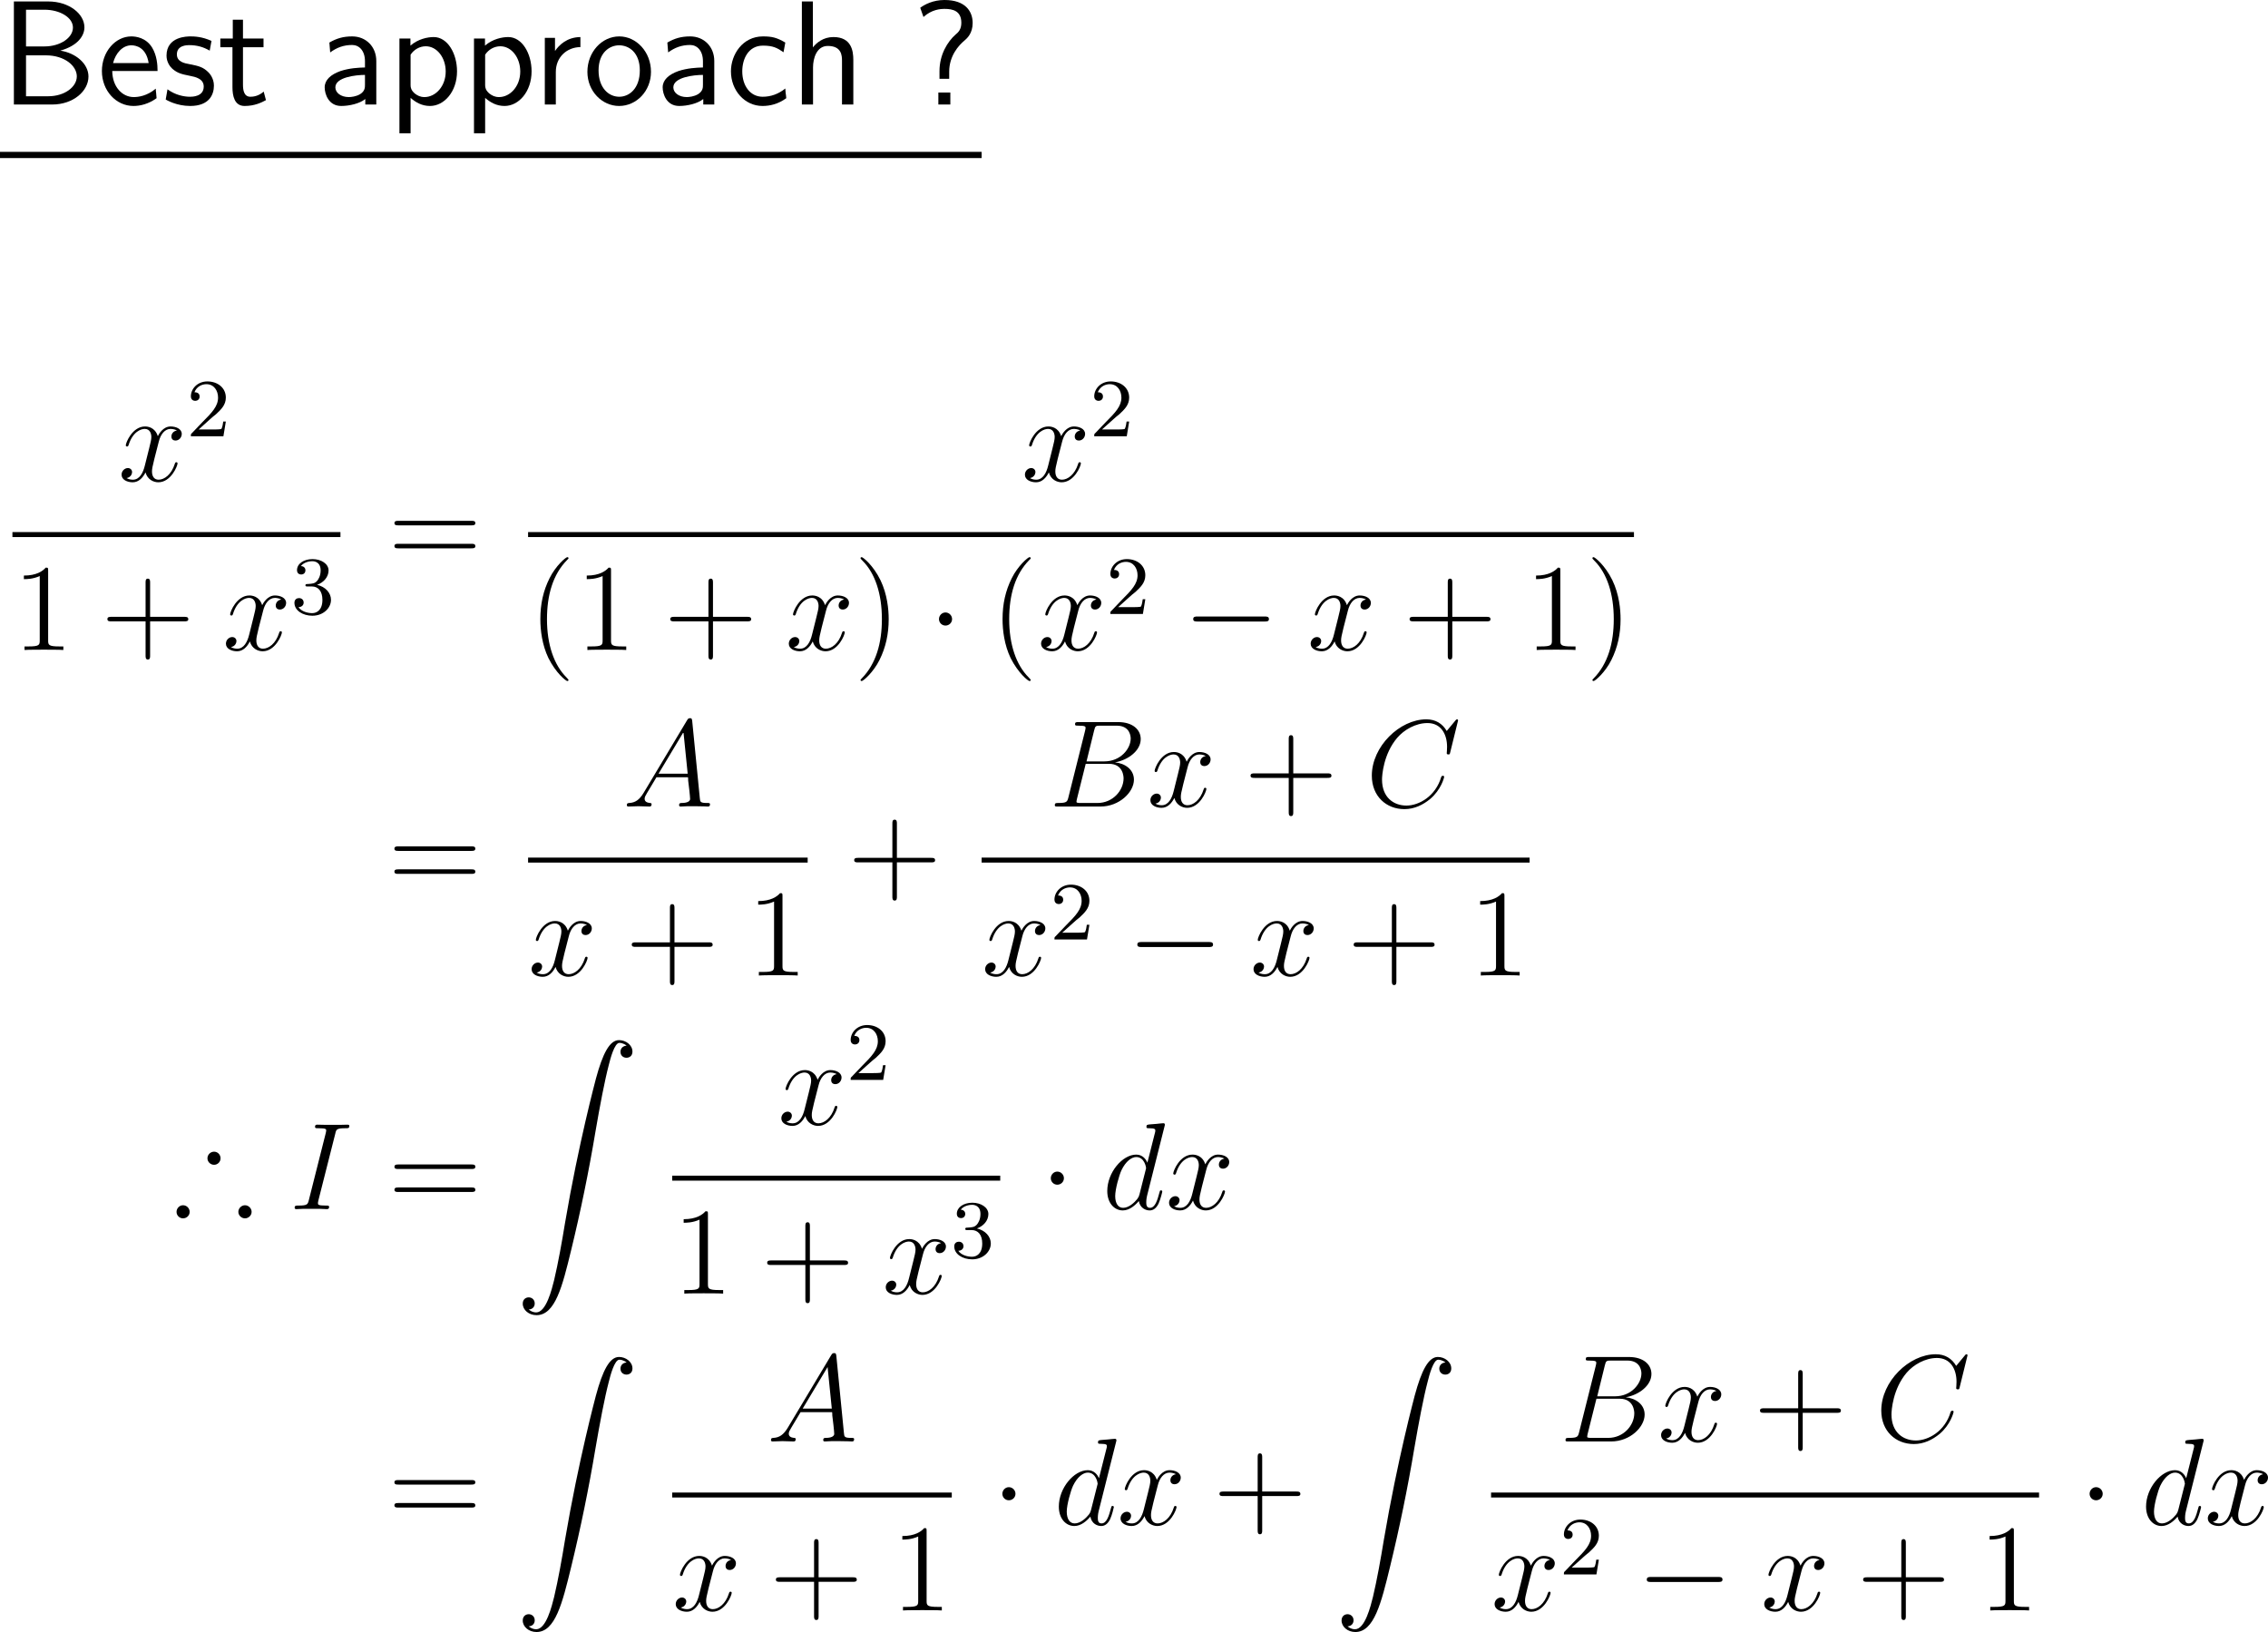 <?xml version="1.0" encoding="UTF-8"?>
<svg xmlns="http://www.w3.org/2000/svg" xmlns:xlink="http://www.w3.org/1999/xlink" width="273.79pt" height="197.02pt" viewBox="0 0 273.79 197.02" version="1.1">
<g id="surface1">
<path style=" stroke:none;fill-rule:nonzero;fill:rgb(0%,0%,0%);fill-opacity:1;" d="M 1.676 0.176 L 1.676 12.617 L 6.305 12.617 C 8.844 12.617 10.68 10.996 10.68 9.238 C 10.68 7.676 9.117 6.387 7.281 6.113 C 9.371 5.527 10.191 4.336 10.191 3.301 C 10.191 1.68 8.355 0.176 5.816 0.176 Z M 3.141 5.605 L 3.141 1.172 L 5.348 1.172 C 7.262 1.172 8.805 2.129 8.805 3.32 C 8.805 4.57 7.262 5.605 5.367 5.605 Z M 3.141 11.621 L 3.141 6.68 L 5.523 6.68 C 7.828 6.68 9.273 7.969 9.273 9.219 C 9.273 10.488 7.809 11.621 5.816 11.621 Z M 3.141 11.621 "/>
<path style=" stroke:none;fill-rule:nonzero;fill:rgb(0%,0%,0%);fill-opacity:1;" d="M 19.02 8.574 C 19.02 7.812 18.941 6.719 18.375 5.762 C 17.633 4.531 16.383 4.395 15.855 4.395 C 13.922 4.395 12.301 6.25 12.301 8.574 C 12.301 10.957 14.02 12.793 16.109 12.793 C 16.93 12.793 17.926 12.559 18.902 11.855 C 18.902 11.777 18.844 11.211 18.844 11.191 C 18.824 11.172 18.805 10.762 18.805 10.703 C 17.73 11.602 16.676 11.719 16.148 11.719 C 14.762 11.719 13.57 10.488 13.551 8.574 Z M 13.648 7.617 C 13.961 6.406 14.801 5.469 15.855 5.469 C 16.422 5.469 17.652 5.723 17.945 7.617 Z M 13.648 7.617 "/>
<path style=" stroke:none;fill-rule:nonzero;fill:rgb(0%,0%,0%);fill-opacity:1;" d="M 25.531 4.941 C 24.398 4.414 23.422 4.395 23.012 4.395 C 22.602 4.395 20.102 4.395 20.102 6.719 C 20.102 7.5 20.531 8.047 20.805 8.301 C 21.449 8.848 21.898 8.945 22.953 9.16 C 23.559 9.277 24.594 9.492 24.594 10.449 C 24.594 11.68 23.188 11.68 22.934 11.68 C 22.23 11.68 21.176 11.484 20.219 10.781 L 20.004 12.012 C 20.082 12.07 21.312 12.793 22.953 12.793 C 25.277 12.793 25.824 11.406 25.824 10.332 C 25.824 9.434 25.277 8.848 25.199 8.77 C 24.535 8.086 23.988 7.969 22.914 7.754 C 22.25 7.637 21.352 7.461 21.352 6.562 C 21.352 5.449 22.602 5.449 22.836 5.449 C 23.773 5.449 24.535 5.664 25.316 6.113 Z M 25.531 4.941 "/>
<path style=" stroke:none;fill-rule:nonzero;fill:rgb(0%,0%,0%);fill-opacity:1;" d="M 29.332 5.703 L 31.812 5.703 L 31.812 4.648 L 29.332 4.648 L 29.332 2.383 L 28.102 2.383 L 28.102 4.648 L 26.598 4.648 L 26.598 5.703 L 28.062 5.703 L 28.062 10.527 C 28.062 11.562 28.297 12.793 29.527 12.793 C 30.738 12.793 31.559 12.383 32.105 12.09 L 31.832 11.055 C 31.207 11.621 30.543 11.68 30.23 11.68 C 29.43 11.68 29.332 10.84 29.332 10.215 Z M 29.332 5.703 "/>
<path style=" stroke:none;fill-rule:nonzero;fill:rgb(0%,0%,0%);fill-opacity:1;" d="M 45.426 7.363 C 45.426 5.645 44.195 4.395 42.516 4.395 C 41.441 4.395 40.641 4.629 39.762 5.137 L 39.859 6.328 C 40.66 5.742 41.48 5.43 42.516 5.43 C 43.336 5.43 44.059 6.094 44.059 7.402 L 44.059 8.145 C 43.258 8.164 42.184 8.223 41.109 8.574 C 39.898 9.004 39.195 9.668 39.195 10.547 C 39.195 11.348 39.664 12.793 41.188 12.793 C 42.184 12.793 43.434 12.5 44.098 11.953 L 44.098 12.617 L 45.426 12.617 Z M 44.059 10.215 C 44.059 10.566 44.059 10.996 43.473 11.367 C 42.984 11.66 42.379 11.719 42.105 11.719 C 41.148 11.719 40.484 11.191 40.484 10.547 C 40.484 9.316 42.965 9.043 44.059 9.043 Z M 44.059 10.215 "/>
<path style=" stroke:none;fill-rule:nonzero;fill:rgb(0%,0%,0%);fill-opacity:1;" d="M 49.566 11.816 C 50.191 12.363 50.934 12.793 51.91 12.793 C 53.629 12.793 55.172 11.055 55.172 8.613 C 55.172 6.445 54.02 4.473 52.359 4.473 C 51.617 4.473 50.465 4.707 49.547 5.508 L 49.547 4.648 L 48.219 4.648 L 48.219 16.094 L 49.566 16.094 Z M 49.566 6.602 C 49.977 5.977 50.66 5.586 51.402 5.586 C 52.73 5.586 53.805 6.934 53.805 8.633 C 53.805 10.43 52.574 11.719 51.246 11.719 C 50.738 11.719 50.406 11.543 50.074 11.289 C 49.625 10.898 49.566 10.566 49.566 10.293 Z M 49.566 6.602 "/>
<path style=" stroke:none;fill-rule:nonzero;fill:rgb(0%,0%,0%);fill-opacity:1;" d="M 58.566 11.816 C 59.191 12.363 59.934 12.793 60.91 12.793 C 62.629 12.793 64.172 11.055 64.172 8.613 C 64.172 6.445 63.02 4.473 61.359 4.473 C 60.617 4.473 59.465 4.707 58.547 5.508 L 58.547 4.648 L 57.219 4.648 L 57.219 16.094 L 58.566 16.094 Z M 58.566 6.602 C 58.977 5.977 59.66 5.586 60.402 5.586 C 61.73 5.586 62.805 6.934 62.805 8.633 C 62.805 10.43 61.574 11.719 60.246 11.719 C 59.738 11.719 59.406 11.543 59.074 11.289 C 58.625 10.898 58.566 10.566 58.566 10.293 Z M 58.566 6.602 "/>
<path style=" stroke:none;fill-rule:nonzero;fill:rgb(0%,0%,0%);fill-opacity:1;" d="M 67.098 8.691 C 67.098 6.875 68.445 5.703 70.066 5.684 L 70.066 4.473 C 68.426 4.492 67.488 5.449 67 6.152 L 67 4.57 L 65.77 4.57 L 65.77 12.617 L 67.098 12.617 Z M 67.098 8.691 "/>
<path style=" stroke:none;fill-rule:nonzero;fill:rgb(0%,0%,0%);fill-opacity:1;" d="M 78.586 8.672 C 78.586 6.25 76.809 4.395 74.758 4.395 C 72.648 4.395 70.91 6.289 70.91 8.672 C 70.91 11.016 72.688 12.793 74.738 12.793 C 76.848 12.793 78.586 10.977 78.586 8.672 Z M 74.758 11.68 C 73.469 11.68 72.258 10.605 72.258 8.496 C 72.258 6.328 73.605 5.469 74.738 5.469 C 75.969 5.469 77.238 6.387 77.238 8.496 C 77.238 10.703 75.949 11.68 74.758 11.68 Z M 74.758 11.68 "/>
<path style=" stroke:none;fill-rule:nonzero;fill:rgb(0%,0%,0%);fill-opacity:1;" d="M 86.227 7.363 C 86.227 5.645 84.996 4.395 83.316 4.395 C 82.242 4.395 81.441 4.629 80.562 5.137 L 80.66 6.328 C 81.461 5.742 82.281 5.43 83.316 5.43 C 84.137 5.43 84.859 6.094 84.859 7.402 L 84.859 8.145 C 84.059 8.164 82.984 8.223 81.91 8.574 C 80.699 9.004 79.996 9.668 79.996 10.547 C 79.996 11.348 80.465 12.793 81.988 12.793 C 82.984 12.793 84.234 12.5 84.898 11.953 L 84.898 12.617 L 86.227 12.617 Z M 84.859 10.215 C 84.859 10.566 84.859 10.996 84.273 11.367 C 83.785 11.66 83.18 11.719 82.906 11.719 C 81.949 11.719 81.285 11.191 81.285 10.547 C 81.285 9.316 83.766 9.043 84.859 9.043 Z M 84.859 10.215 "/>
<path style=" stroke:none;fill-rule:nonzero;fill:rgb(0%,0%,0%);fill-opacity:1;" d="M 94.801 10.684 C 93.98 11.348 93.062 11.68 92.066 11.68 C 90.562 11.68 89.605 10.352 89.605 8.613 C 89.605 7.129 90.328 5.508 92.105 5.508 C 93.316 5.508 93.824 5.781 94.586 6.309 L 94.801 5.137 C 93.766 4.531 93.18 4.395 92.105 4.395 C 89.645 4.395 88.238 6.582 88.238 8.613 C 88.238 10.918 89.898 12.793 92.047 12.793 C 92.926 12.793 93.922 12.578 94.918 11.855 C 94.918 11.816 94.859 11.25 94.84 11.191 Z M 94.801 10.684 "/>
<path style=" stroke:none;fill-rule:nonzero;fill:rgb(0%,0%,0%);fill-opacity:1;" d="M 103.012 7.227 C 103.012 6.133 102.777 4.473 100.609 4.473 C 99.379 4.473 98.559 5.176 98.129 5.723 L 98.129 0.176 L 96.801 0.176 L 96.801 12.617 L 98.148 12.617 L 98.148 8.145 C 98.148 7.051 98.578 5.547 99.926 5.547 C 101.605 5.547 101.645 6.719 101.645 7.344 L 101.645 12.617 L 103.012 12.617 Z M 103.012 7.227 "/>
<path style=" stroke:none;fill-rule:nonzero;fill:rgb(0%,0%,0%);fill-opacity:1;" d="M 114.586 8.652 C 114.586 6.738 115.738 5.469 116.422 4.902 C 116.773 4.609 117.418 4.004 117.418 2.773 C 117.418 1.387 116.559 0 114.02 0 C 112.633 0 111.617 0.547 111.09 0.938 L 111.48 2.051 C 112.477 1.152 113.492 1.074 114.039 1.074 C 115.016 1.074 116.051 1.309 116.051 2.754 C 116.051 3.555 115.68 3.906 115.367 4.16 C 114.371 5.039 113.414 6.602 113.414 8.594 L 113.414 9.512 L 114.586 9.512 Z M 113.277 12.617 L 114.723 12.617 L 114.723 11.172 L 113.277 11.172 Z M 113.277 12.617 "/>
<path style=" stroke:none;fill-rule:nonzero;fill:rgb(0%,0%,0%);fill-opacity:1;" d="M 0 18.332 L 118.5 18.332 L 118.5 19.082 L 0 19.082 Z M 0 18.332 "/>
<path style=" stroke:none;fill-rule:nonzero;fill:rgb(0%,0%,0%);fill-opacity:1;" d="M 21.355 51.973 C 20.867 52.051 20.691 52.422 20.691 52.695 C 20.691 53.066 20.965 53.184 21.18 53.184 C 21.629 53.184 21.941 52.793 21.941 52.383 C 21.941 51.758 21.219 51.484 20.594 51.484 C 19.695 51.484 19.188 52.383 19.051 52.656 C 18.699 51.543 17.781 51.484 17.508 51.484 C 15.984 51.484 15.184 53.438 15.184 53.77 C 15.184 53.828 15.242 53.906 15.34 53.906 C 15.457 53.906 15.496 53.809 15.516 53.75 C 16.023 52.09 17.039 51.777 17.469 51.777 C 18.133 51.777 18.27 52.402 18.27 52.754 C 18.27 53.086 18.172 53.438 17.996 54.16 L 17.488 56.191 C 17.273 57.09 16.844 57.91 16.043 57.91 C 15.965 57.91 15.594 57.91 15.281 57.715 C 15.828 57.617 15.945 57.168 15.945 56.992 C 15.945 56.699 15.711 56.504 15.438 56.504 C 15.066 56.504 14.676 56.836 14.676 57.305 C 14.676 57.93 15.379 58.223 16.023 58.223 C 16.746 58.223 17.254 57.656 17.566 57.031 C 17.801 57.91 18.562 58.223 19.109 58.223 C 20.633 58.223 21.434 56.25 21.434 55.938 C 21.434 55.859 21.375 55.801 21.297 55.801 C 21.16 55.801 21.141 55.879 21.102 55.996 C 20.691 57.305 19.832 57.91 19.148 57.91 C 18.621 57.91 18.348 57.52 18.348 56.914 C 18.348 56.582 18.406 56.348 18.641 55.371 L 19.168 53.32 C 19.383 52.441 19.891 51.777 20.594 51.777 C 20.613 51.777 21.043 51.777 21.355 51.973 Z M 21.355 51.973 "/>
<path style=" stroke:none;fill-rule:nonzero;fill:rgb(0%,0%,0%);fill-opacity:1;" d="M 25.328 50.637 C 25.484 50.48 25.895 50.148 26.07 50.012 C 26.676 49.445 27.262 48.898 27.262 48 C 27.262 46.809 26.266 46.047 25.035 46.047 C 23.824 46.047 23.043 46.945 23.043 47.844 C 23.043 48.332 23.434 48.391 23.57 48.391 C 23.785 48.391 24.098 48.254 24.098 47.863 C 24.098 47.355 23.59 47.355 23.473 47.355 C 23.766 46.613 24.43 46.379 24.918 46.379 C 25.836 46.379 26.324 47.16 26.324 48 C 26.324 49.035 25.602 49.797 24.41 50.988 L 23.16 52.297 C 23.043 52.395 23.043 52.414 23.043 52.668 L 26.969 52.668 L 27.262 50.891 L 26.949 50.891 C 26.93 51.086 26.852 51.574 26.734 51.77 C 26.676 51.848 25.914 51.848 25.758 51.848 L 23.98 51.848 Z M 25.328 50.637 "/>
<path style=" stroke:none;fill-rule:nonzero;fill:rgb(0%,0%,0%);fill-opacity:1;" d="M 1.5 64.234 L 41.098 64.234 L 41.098 64.836 L 1.5 64.836 Z M 1.5 64.234 "/>
<path style=" stroke:none;fill-rule:nonzero;fill:rgb(0%,0%,0%);fill-opacity:1;" d="M 5.812 68.898 C 5.812 68.547 5.812 68.527 5.52 68.527 C 5.168 68.938 4.406 69.484 2.883 69.484 L 2.883 69.914 C 3.215 69.914 3.957 69.914 4.797 69.543 L 4.797 77.316 C 4.797 77.863 4.738 78.039 3.43 78.039 L 2.961 78.039 L 2.961 78.469 C 3.371 78.43 4.816 78.43 5.305 78.43 C 5.812 78.43 7.238 78.43 7.648 78.469 L 7.648 78.039 L 7.18 78.039 C 5.871 78.039 5.812 77.863 5.812 77.316 Z M 5.812 68.898 "/>
<path style=" stroke:none;fill-rule:nonzero;fill:rgb(0%,0%,0%);fill-opacity:1;" d="M 18.121 75.012 L 22.242 75.012 C 22.457 75.012 22.73 75.012 22.73 74.758 C 22.73 74.465 22.477 74.465 22.242 74.465 L 18.121 74.465 L 18.121 70.344 C 18.121 70.129 18.121 69.855 17.848 69.855 C 17.574 69.855 17.574 70.109 17.574 70.344 L 17.574 74.465 L 13.453 74.465 C 13.238 74.465 12.965 74.465 12.965 74.738 C 12.965 75.012 13.219 75.012 13.453 75.012 L 17.574 75.012 L 17.574 79.133 C 17.574 79.348 17.574 79.621 17.848 79.621 C 18.121 79.621 18.121 79.367 18.121 79.133 Z M 18.121 75.012 "/>
<path style=" stroke:none;fill-rule:nonzero;fill:rgb(0%,0%,0%);fill-opacity:1;" d="M 33.953 72.375 C 33.465 72.453 33.289 72.824 33.289 73.098 C 33.289 73.469 33.562 73.586 33.777 73.586 C 34.227 73.586 34.539 73.195 34.539 72.785 C 34.539 72.16 33.816 71.887 33.191 71.887 C 32.293 71.887 31.785 72.785 31.648 73.059 C 31.297 71.945 30.379 71.887 30.105 71.887 C 28.582 71.887 27.781 73.84 27.781 74.172 C 27.781 74.23 27.84 74.309 27.938 74.309 C 28.055 74.309 28.094 74.211 28.113 74.152 C 28.621 72.492 29.637 72.18 30.066 72.18 C 30.73 72.18 30.867 72.805 30.867 73.156 C 30.867 73.488 30.77 73.84 30.594 74.562 L 30.086 76.594 C 29.871 77.492 29.441 78.312 28.641 78.312 C 28.562 78.312 28.191 78.312 27.879 78.117 C 28.426 78.02 28.543 77.57 28.543 77.395 C 28.543 77.102 28.309 76.906 28.035 76.906 C 27.664 76.906 27.273 77.238 27.273 77.707 C 27.273 78.332 27.977 78.625 28.621 78.625 C 29.344 78.625 29.852 78.059 30.164 77.434 C 30.398 78.312 31.16 78.625 31.707 78.625 C 33.23 78.625 34.031 76.652 34.031 76.34 C 34.031 76.262 33.973 76.203 33.895 76.203 C 33.758 76.203 33.738 76.281 33.699 76.398 C 33.289 77.707 32.43 78.312 31.746 78.312 C 31.219 78.312 30.945 77.922 30.945 77.316 C 30.945 76.984 31.004 76.75 31.238 75.773 L 31.766 73.723 C 31.98 72.844 32.488 72.18 33.191 72.18 C 33.211 72.18 33.641 72.18 33.953 72.375 Z M 33.953 72.375 "/>
<path style=" stroke:none;fill-rule:nonzero;fill:rgb(0%,0%,0%);fill-opacity:1;" d="M 37.633 70.797 C 38.414 70.797 38.922 71.363 38.922 72.418 C 38.922 73.668 38.219 74.02 37.691 74.02 C 37.145 74.02 36.383 73.824 36.031 73.297 C 36.402 73.297 36.656 73.062 36.656 72.75 C 36.656 72.418 36.422 72.203 36.09 72.203 C 35.836 72.203 35.543 72.359 35.543 72.77 C 35.543 73.707 36.559 74.332 37.711 74.332 C 39.02 74.332 39.957 73.414 39.957 72.418 C 39.957 71.578 39.293 70.836 38.277 70.602 C 39.059 70.328 39.664 69.664 39.664 68.863 C 39.664 68.062 38.766 67.496 37.73 67.496 C 36.656 67.496 35.855 68.062 35.855 68.824 C 35.855 69.195 36.09 69.352 36.363 69.352 C 36.676 69.352 36.871 69.137 36.871 68.844 C 36.871 68.473 36.539 68.336 36.324 68.336 C 36.754 67.789 37.516 67.75 37.691 67.75 C 37.945 67.75 38.707 67.828 38.707 68.863 C 38.707 69.547 38.414 69.977 38.277 70.133 C 37.984 70.445 37.75 70.465 37.145 70.504 C 36.949 70.504 36.871 70.523 36.871 70.66 C 36.871 70.797 36.969 70.797 37.145 70.797 Z M 37.633 70.797 "/>
<path style=" stroke:none;fill-rule:nonzero;fill:rgb(0%,0%,0%);fill-opacity:1;" d="M 56.895 63.422 C 57.109 63.422 57.383 63.422 57.383 63.148 C 57.383 62.875 57.129 62.875 56.895 62.875 L 48.105 62.875 C 47.891 62.875 47.617 62.875 47.617 63.148 C 47.617 63.422 47.871 63.422 48.105 63.422 Z M 56.895 66.195 C 57.109 66.195 57.383 66.195 57.383 65.941 C 57.383 65.648 57.129 65.648 56.895 65.648 L 48.105 65.648 C 47.891 65.648 47.617 65.648 47.617 65.922 C 47.617 66.195 47.871 66.195 48.105 66.195 Z M 56.895 66.195 "/>
<path style=" stroke:none;fill-rule:nonzero;fill:rgb(0%,0%,0%);fill-opacity:1;" d="M 130.406 51.973 C 129.918 52.051 129.742 52.422 129.742 52.695 C 129.742 53.066 130.016 53.184 130.23 53.184 C 130.68 53.184 130.992 52.793 130.992 52.383 C 130.992 51.758 130.27 51.484 129.645 51.484 C 128.746 51.484 128.238 52.383 128.102 52.656 C 127.75 51.543 126.832 51.484 126.559 51.484 C 125.035 51.484 124.234 53.438 124.234 53.77 C 124.234 53.828 124.293 53.906 124.391 53.906 C 124.508 53.906 124.547 53.809 124.566 53.75 C 125.074 52.09 126.09 51.777 126.52 51.777 C 127.184 51.777 127.32 52.402 127.32 52.754 C 127.32 53.086 127.223 53.438 127.047 54.16 L 126.539 56.191 C 126.324 57.09 125.895 57.91 125.094 57.91 C 125.016 57.91 124.645 57.91 124.332 57.715 C 124.879 57.617 124.996 57.168 124.996 56.992 C 124.996 56.699 124.762 56.504 124.488 56.504 C 124.117 56.504 123.727 56.836 123.727 57.305 C 123.727 57.93 124.43 58.223 125.074 58.223 C 125.797 58.223 126.305 57.656 126.617 57.031 C 126.852 57.91 127.613 58.223 128.16 58.223 C 129.684 58.223 130.484 56.25 130.484 55.938 C 130.484 55.859 130.426 55.801 130.348 55.801 C 130.211 55.801 130.191 55.879 130.152 55.996 C 129.742 57.305 128.883 57.91 128.199 57.91 C 127.672 57.91 127.398 57.52 127.398 56.914 C 127.398 56.582 127.457 56.348 127.691 55.371 L 128.219 53.32 C 128.434 52.441 128.941 51.777 129.645 51.777 C 129.664 51.777 130.094 51.777 130.406 51.973 Z M 130.406 51.973 "/>
<path style=" stroke:none;fill-rule:nonzero;fill:rgb(0%,0%,0%);fill-opacity:1;" d="M 134.379 50.637 C 134.535 50.48 134.945 50.148 135.121 50.012 C 135.727 49.445 136.312 48.898 136.312 48 C 136.312 46.809 135.316 46.047 134.086 46.047 C 132.875 46.047 132.094 46.945 132.094 47.844 C 132.094 48.332 132.484 48.391 132.621 48.391 C 132.836 48.391 133.148 48.254 133.148 47.863 C 133.148 47.355 132.641 47.355 132.523 47.355 C 132.816 46.613 133.48 46.379 133.969 46.379 C 134.887 46.379 135.375 47.16 135.375 48 C 135.375 49.035 134.652 49.797 133.461 50.988 L 132.211 52.297 C 132.094 52.395 132.094 52.414 132.094 52.668 L 136.02 52.668 L 136.312 50.891 L 136 50.891 C 135.98 51.086 135.902 51.574 135.785 51.77 C 135.727 51.848 134.965 51.848 134.809 51.848 L 133.031 51.848 Z M 134.379 50.637 "/>
<path style=" stroke:none;fill-rule:nonzero;fill:rgb(0%,0%,0%);fill-opacity:1;" d="M 63.75 64.234 L 197.25 64.234 L 197.25 64.836 L 63.75 64.836 Z M 63.75 64.234 "/>
<path style=" stroke:none;fill-rule:nonzero;fill:rgb(0%,0%,0%);fill-opacity:1;" d="M 68.629 82.102 C 68.629 82.062 68.629 82.023 68.375 81.77 C 66.871 80.266 66.031 77.805 66.031 74.758 C 66.031 71.848 66.734 69.348 68.473 67.59 C 68.629 67.453 68.629 67.434 68.629 67.375 C 68.629 67.297 68.551 67.258 68.492 67.258 C 68.297 67.258 67.066 68.332 66.344 69.797 C 65.582 71.32 65.23 72.902 65.23 74.758 C 65.23 76.086 65.445 77.863 66.207 79.445 C 67.105 81.242 68.316 82.219 68.492 82.219 C 68.551 82.219 68.629 82.18 68.629 82.102 Z M 68.629 82.102 "/>
<path style=" stroke:none;fill-rule:nonzero;fill:rgb(0%,0%,0%);fill-opacity:1;" d="M 73.762 68.898 C 73.762 68.547 73.762 68.527 73.469 68.527 C 73.117 68.938 72.355 69.484 70.832 69.484 L 70.832 69.914 C 71.164 69.914 71.906 69.914 72.746 69.543 L 72.746 77.316 C 72.746 77.863 72.688 78.039 71.379 78.039 L 70.91 78.039 L 70.91 78.469 C 71.32 78.43 72.766 78.43 73.254 78.43 C 73.762 78.43 75.188 78.43 75.598 78.469 L 75.598 78.039 L 75.129 78.039 C 73.82 78.039 73.762 77.863 73.762 77.316 Z M 73.762 68.898 "/>
<path style=" stroke:none;fill-rule:nonzero;fill:rgb(0%,0%,0%);fill-opacity:1;" d="M 86.07 75.012 L 90.191 75.012 C 90.406 75.012 90.68 75.012 90.68 74.758 C 90.68 74.465 90.426 74.465 90.191 74.465 L 86.07 74.465 L 86.07 70.344 C 86.07 70.129 86.07 69.855 85.797 69.855 C 85.523 69.855 85.523 70.109 85.523 70.344 L 85.523 74.465 L 81.402 74.465 C 81.188 74.465 80.914 74.465 80.914 74.738 C 80.914 75.012 81.168 75.012 81.402 75.012 L 85.523 75.012 L 85.523 79.133 C 85.523 79.348 85.523 79.621 85.797 79.621 C 86.07 79.621 86.07 79.367 86.07 79.133 Z M 86.07 75.012 "/>
<path style=" stroke:none;fill-rule:nonzero;fill:rgb(0%,0%,0%);fill-opacity:1;" d="M 101.902 72.375 C 101.414 72.453 101.238 72.824 101.238 73.098 C 101.238 73.469 101.512 73.586 101.727 73.586 C 102.176 73.586 102.488 73.195 102.488 72.785 C 102.488 72.16 101.766 71.887 101.141 71.887 C 100.242 71.887 99.734 72.785 99.598 73.059 C 99.246 71.945 98.328 71.887 98.055 71.887 C 96.531 71.887 95.73 73.84 95.73 74.172 C 95.73 74.23 95.789 74.309 95.887 74.309 C 96.004 74.309 96.043 74.211 96.062 74.152 C 96.57 72.492 97.586 72.18 98.016 72.18 C 98.68 72.18 98.816 72.805 98.816 73.156 C 98.816 73.488 98.719 73.84 98.543 74.562 L 98.035 76.594 C 97.82 77.492 97.391 78.312 96.59 78.312 C 96.512 78.312 96.141 78.312 95.828 78.117 C 96.375 78.02 96.492 77.57 96.492 77.395 C 96.492 77.102 96.258 76.906 95.984 76.906 C 95.613 76.906 95.223 77.238 95.223 77.707 C 95.223 78.332 95.926 78.625 96.57 78.625 C 97.293 78.625 97.801 78.059 98.113 77.434 C 98.348 78.312 99.109 78.625 99.656 78.625 C 101.18 78.625 101.98 76.652 101.98 76.34 C 101.98 76.262 101.922 76.203 101.844 76.203 C 101.707 76.203 101.688 76.281 101.648 76.398 C 101.238 77.707 100.379 78.312 99.695 78.312 C 99.168 78.312 98.895 77.922 98.895 77.316 C 98.895 76.984 98.953 76.75 99.188 75.773 L 99.715 73.723 C 99.93 72.844 100.438 72.18 101.141 72.18 C 101.16 72.18 101.59 72.18 101.902 72.375 Z M 101.902 72.375 "/>
<path style=" stroke:none;fill-rule:nonzero;fill:rgb(0%,0%,0%);fill-opacity:1;" d="M 107.281 74.758 C 107.281 73.605 107.125 71.77 106.285 70.031 C 105.406 68.234 104.176 67.258 104.02 67.258 C 103.961 67.258 103.883 67.297 103.883 67.375 C 103.883 67.434 103.883 67.453 104.137 67.707 C 105.641 69.211 106.461 71.691 106.461 74.738 C 106.461 77.629 105.758 80.129 104.039 81.887 C 103.883 82.023 103.883 82.062 103.883 82.102 C 103.883 82.18 103.961 82.219 104.02 82.219 C 104.215 82.219 105.445 81.145 106.168 79.68 C 106.93 78.156 107.281 76.535 107.281 74.758 Z M 107.281 74.758 "/>
<path style=" stroke:none;fill-rule:nonzero;fill:rgb(0%,0%,0%);fill-opacity:1;" d="M 114.934 74.738 C 114.934 74.309 114.582 73.938 114.133 73.938 C 113.703 73.938 113.352 74.309 113.352 74.738 C 113.352 75.168 113.703 75.52 114.133 75.52 C 114.582 75.52 114.934 75.168 114.934 74.738 Z M 114.934 74.738 "/>
<path style=" stroke:none;fill-rule:nonzero;fill:rgb(0%,0%,0%);fill-opacity:1;" d="M 124.426 82.102 C 124.426 82.062 124.426 82.023 124.172 81.77 C 122.668 80.266 121.828 77.805 121.828 74.758 C 121.828 71.848 122.531 69.348 124.27 67.59 C 124.426 67.453 124.426 67.434 124.426 67.375 C 124.426 67.297 124.348 67.258 124.289 67.258 C 124.094 67.258 122.863 68.332 122.141 69.797 C 121.379 71.32 121.027 72.902 121.027 74.758 C 121.027 76.086 121.242 77.863 122.004 79.445 C 122.902 81.242 124.113 82.219 124.289 82.219 C 124.348 82.219 124.426 82.18 124.426 82.102 Z M 124.426 82.102 "/>
<path style=" stroke:none;fill-rule:nonzero;fill:rgb(0%,0%,0%);fill-opacity:1;" d="M 132.355 72.375 C 131.867 72.453 131.691 72.824 131.691 73.098 C 131.691 73.469 131.965 73.586 132.18 73.586 C 132.629 73.586 132.941 73.195 132.941 72.785 C 132.941 72.16 132.219 71.887 131.594 71.887 C 130.695 71.887 130.188 72.785 130.051 73.059 C 129.699 71.945 128.781 71.887 128.508 71.887 C 126.984 71.887 126.184 73.84 126.184 74.172 C 126.184 74.23 126.242 74.309 126.34 74.309 C 126.457 74.309 126.496 74.211 126.516 74.152 C 127.023 72.492 128.039 72.18 128.469 72.18 C 129.133 72.18 129.27 72.805 129.27 73.156 C 129.27 73.488 129.172 73.84 128.996 74.562 L 128.488 76.594 C 128.273 77.492 127.844 78.312 127.043 78.312 C 126.965 78.312 126.594 78.312 126.281 78.117 C 126.828 78.02 126.945 77.57 126.945 77.395 C 126.945 77.102 126.711 76.906 126.438 76.906 C 126.066 76.906 125.676 77.238 125.676 77.707 C 125.676 78.332 126.379 78.625 127.023 78.625 C 127.746 78.625 128.254 78.059 128.566 77.434 C 128.801 78.312 129.562 78.625 130.109 78.625 C 131.633 78.625 132.434 76.652 132.434 76.34 C 132.434 76.262 132.375 76.203 132.297 76.203 C 132.16 76.203 132.141 76.281 132.102 76.398 C 131.691 77.707 130.832 78.312 130.148 78.312 C 129.621 78.312 129.348 77.922 129.348 77.316 C 129.348 76.984 129.406 76.75 129.641 75.773 L 130.168 73.723 C 130.383 72.844 130.891 72.18 131.594 72.18 C 131.613 72.18 132.043 72.18 132.355 72.375 Z M 132.355 72.375 "/>
<path style=" stroke:none;fill-rule:nonzero;fill:rgb(0%,0%,0%);fill-opacity:1;" d="M 136.328 72.086 C 136.484 71.93 136.895 71.598 137.07 71.461 C 137.676 70.895 138.262 70.348 138.262 69.449 C 138.262 68.258 137.266 67.496 136.035 67.496 C 134.824 67.496 134.043 68.395 134.043 69.293 C 134.043 69.781 134.434 69.84 134.57 69.84 C 134.785 69.84 135.098 69.703 135.098 69.312 C 135.098 68.805 134.59 68.805 134.473 68.805 C 134.766 68.062 135.43 67.828 135.918 67.828 C 136.836 67.828 137.324 68.609 137.324 69.449 C 137.324 70.484 136.602 71.246 135.41 72.438 L 134.16 73.746 C 134.043 73.844 134.043 73.863 134.043 74.117 L 137.969 74.117 L 138.262 72.34 L 137.949 72.34 C 137.93 72.535 137.852 73.023 137.734 73.219 C 137.676 73.297 136.914 73.297 136.758 73.297 L 134.98 73.297 Z M 136.328 72.086 "/>
<path style=" stroke:none;fill-rule:nonzero;fill:rgb(0%,0%,0%);fill-opacity:1;" d="M 152.656 75.031 C 152.91 75.031 153.184 75.031 153.184 74.738 C 153.184 74.426 152.91 74.426 152.656 74.426 L 144.57 74.426 C 144.316 74.426 144.043 74.426 144.043 74.738 C 144.043 75.031 144.316 75.031 144.57 75.031 Z M 152.656 75.031 "/>
<path style=" stroke:none;fill-rule:nonzero;fill:rgb(0%,0%,0%);fill-opacity:1;" d="M 164.902 72.375 C 164.414 72.453 164.238 72.824 164.238 73.098 C 164.238 73.469 164.512 73.586 164.727 73.586 C 165.176 73.586 165.488 73.195 165.488 72.785 C 165.488 72.16 164.766 71.887 164.141 71.887 C 163.242 71.887 162.734 72.785 162.598 73.059 C 162.246 71.945 161.328 71.887 161.055 71.887 C 159.531 71.887 158.73 73.84 158.73 74.172 C 158.73 74.23 158.789 74.309 158.887 74.309 C 159.004 74.309 159.043 74.211 159.062 74.152 C 159.57 72.492 160.586 72.18 161.016 72.18 C 161.68 72.18 161.816 72.805 161.816 73.156 C 161.816 73.488 161.719 73.84 161.543 74.562 L 161.035 76.594 C 160.82 77.492 160.391 78.312 159.59 78.312 C 159.512 78.312 159.141 78.312 158.828 78.117 C 159.375 78.02 159.492 77.57 159.492 77.395 C 159.492 77.102 159.258 76.906 158.984 76.906 C 158.613 76.906 158.223 77.238 158.223 77.707 C 158.223 78.332 158.926 78.625 159.57 78.625 C 160.293 78.625 160.801 78.059 161.113 77.434 C 161.348 78.312 162.109 78.625 162.656 78.625 C 164.18 78.625 164.98 76.652 164.98 76.34 C 164.98 76.262 164.922 76.203 164.844 76.203 C 164.707 76.203 164.688 76.281 164.648 76.398 C 164.238 77.707 163.379 78.312 162.695 78.312 C 162.168 78.312 161.895 77.922 161.895 77.316 C 161.895 76.984 161.953 76.75 162.188 75.773 L 162.715 73.723 C 162.93 72.844 163.438 72.18 164.141 72.18 C 164.16 72.18 164.59 72.18 164.902 72.375 Z M 164.902 72.375 "/>
<path style=" stroke:none;fill-rule:nonzero;fill:rgb(0%,0%,0%);fill-opacity:1;" d="M 175.32 75.012 L 179.441 75.012 C 179.656 75.012 179.93 75.012 179.93 74.758 C 179.93 74.465 179.676 74.465 179.441 74.465 L 175.32 74.465 L 175.32 70.344 C 175.32 70.129 175.32 69.855 175.047 69.855 C 174.773 69.855 174.773 70.109 174.773 70.344 L 174.773 74.465 L 170.652 74.465 C 170.438 74.465 170.164 74.465 170.164 74.738 C 170.164 75.012 170.418 75.012 170.652 75.012 L 174.773 75.012 L 174.773 79.133 C 174.773 79.348 174.773 79.621 175.047 79.621 C 175.32 79.621 175.32 79.367 175.32 79.133 Z M 175.32 75.012 "/>
<path style=" stroke:none;fill-rule:nonzero;fill:rgb(0%,0%,0%);fill-opacity:1;" d="M 188.359 68.898 C 188.359 68.547 188.359 68.527 188.066 68.527 C 187.715 68.938 186.953 69.484 185.43 69.484 L 185.43 69.914 C 185.762 69.914 186.504 69.914 187.344 69.543 L 187.344 77.316 C 187.344 77.863 187.285 78.039 185.977 78.039 L 185.508 78.039 L 185.508 78.469 C 185.918 78.43 187.363 78.43 187.852 78.43 C 188.359 78.43 189.785 78.43 190.195 78.469 L 190.195 78.039 L 189.727 78.039 C 188.418 78.039 188.359 77.863 188.359 77.316 Z M 188.359 68.898 "/>
<path style=" stroke:none;fill-rule:nonzero;fill:rgb(0%,0%,0%);fill-opacity:1;" d="M 195.633 74.758 C 195.633 73.605 195.477 71.77 194.637 70.031 C 193.758 68.234 192.527 67.258 192.371 67.258 C 192.312 67.258 192.234 67.297 192.234 67.375 C 192.234 67.434 192.234 67.453 192.488 67.707 C 193.992 69.211 194.812 71.691 194.812 74.738 C 194.812 77.629 194.109 80.129 192.391 81.887 C 192.234 82.023 192.234 82.062 192.234 82.102 C 192.234 82.18 192.312 82.219 192.371 82.219 C 192.566 82.219 193.797 81.145 194.52 79.68 C 195.281 78.156 195.633 76.535 195.633 74.758 Z M 195.633 74.758 "/>
<path style=" stroke:none;fill-rule:nonzero;fill:rgb(0%,0%,0%);fill-opacity:1;" d="M 56.891 102.723 C 57.105 102.723 57.379 102.723 57.379 102.449 C 57.379 102.176 57.125 102.176 56.891 102.176 L 48.102 102.176 C 47.887 102.176 47.613 102.176 47.613 102.449 C 47.613 102.723 47.867 102.723 48.102 102.723 Z M 56.891 105.496 C 57.105 105.496 57.379 105.496 57.379 105.242 C 57.379 104.949 57.125 104.949 56.891 104.949 L 48.102 104.949 C 47.887 104.949 47.613 104.949 47.613 105.223 C 47.613 105.496 47.867 105.496 48.102 105.496 Z M 56.891 105.496 "/>
<path style=" stroke:none;fill-rule:nonzero;fill:rgb(0%,0%,0%);fill-opacity:1;" d="M 77.703 95.707 C 77.176 96.586 76.668 96.898 75.965 96.938 C 75.789 96.957 75.672 96.957 75.672 97.211 C 75.672 97.309 75.75 97.367 75.848 97.367 C 76.121 97.367 76.785 97.328 77.059 97.328 C 77.488 97.328 77.977 97.367 78.387 97.367 C 78.484 97.367 78.66 97.367 78.66 97.074 C 78.66 96.957 78.543 96.938 78.445 96.938 C 78.113 96.898 77.82 96.781 77.82 96.43 C 77.82 96.215 77.918 96.059 78.113 95.727 L 79.246 93.832 L 83.055 93.832 C 83.074 93.969 83.074 94.086 83.074 94.223 C 83.133 94.613 83.309 96.176 83.309 96.449 C 83.309 96.898 82.547 96.938 82.312 96.938 C 82.137 96.938 81.98 96.938 81.98 97.211 C 81.98 97.367 82.117 97.367 82.195 97.367 C 82.449 97.367 82.762 97.328 83.016 97.328 L 83.855 97.328 C 84.773 97.328 85.438 97.367 85.438 97.367 C 85.555 97.367 85.711 97.367 85.711 97.074 C 85.711 96.938 85.574 96.938 85.359 96.938 C 84.539 96.938 84.52 96.801 84.48 96.352 L 83.562 87.035 C 83.523 86.723 83.465 86.703 83.309 86.703 C 83.152 86.703 83.074 86.723 82.938 86.957 Z M 79.5 93.402 L 82.508 88.383 L 83.016 93.402 Z M 79.5 93.402 "/>
<path style=" stroke:none;fill-rule:nonzero;fill:rgb(0%,0%,0%);fill-opacity:1;" d="M 63.75 103.531 L 97.5 103.531 L 97.5 104.133 L 63.75 104.133 Z M 63.75 103.531 "/>
<path style=" stroke:none;fill-rule:nonzero;fill:rgb(0%,0%,0%);fill-opacity:1;" d="M 70.855 111.672 C 70.367 111.75 70.191 112.121 70.191 112.395 C 70.191 112.766 70.465 112.883 70.68 112.883 C 71.129 112.883 71.441 112.492 71.441 112.082 C 71.441 111.457 70.719 111.184 70.094 111.184 C 69.195 111.184 68.688 112.082 68.551 112.355 C 68.199 111.242 67.281 111.184 67.008 111.184 C 65.484 111.184 64.684 113.137 64.684 113.469 C 64.684 113.527 64.742 113.605 64.84 113.605 C 64.957 113.605 64.996 113.508 65.016 113.449 C 65.523 111.789 66.539 111.477 66.969 111.477 C 67.633 111.477 67.77 112.102 67.77 112.453 C 67.77 112.785 67.672 113.137 67.496 113.859 L 66.988 115.891 C 66.773 116.789 66.344 117.609 65.543 117.609 C 65.465 117.609 65.094 117.609 64.781 117.414 C 65.328 117.316 65.445 116.867 65.445 116.691 C 65.445 116.398 65.211 116.203 64.938 116.203 C 64.566 116.203 64.176 116.535 64.176 117.004 C 64.176 117.629 64.879 117.922 65.523 117.922 C 66.246 117.922 66.754 117.355 67.066 116.73 C 67.301 117.609 68.062 117.922 68.609 117.922 C 70.133 117.922 70.934 115.949 70.934 115.637 C 70.934 115.559 70.875 115.5 70.797 115.5 C 70.66 115.5 70.641 115.578 70.602 115.695 C 70.191 117.004 69.332 117.609 68.648 117.609 C 68.121 117.609 67.848 117.219 67.848 116.613 C 67.848 116.281 67.906 116.047 68.141 115.07 L 68.668 113.02 C 68.883 112.141 69.391 111.477 70.094 111.477 C 70.113 111.477 70.543 111.477 70.855 111.672 Z M 70.855 111.672 "/>
<path style=" stroke:none;fill-rule:nonzero;fill:rgb(0%,0%,0%);fill-opacity:1;" d="M 81.422 114.309 L 85.543 114.309 C 85.758 114.309 86.031 114.309 86.031 114.055 C 86.031 113.762 85.777 113.762 85.543 113.762 L 81.422 113.762 L 81.422 109.641 C 81.422 109.426 81.422 109.152 81.148 109.152 C 80.875 109.152 80.875 109.406 80.875 109.641 L 80.875 113.762 L 76.754 113.762 C 76.539 113.762 76.266 113.762 76.266 114.035 C 76.266 114.309 76.52 114.309 76.754 114.309 L 80.875 114.309 L 80.875 118.43 C 80.875 118.645 80.875 118.918 81.148 118.918 C 81.422 118.918 81.422 118.664 81.422 118.43 Z M 81.422 114.309 "/>
<path style=" stroke:none;fill-rule:nonzero;fill:rgb(0%,0%,0%);fill-opacity:1;" d="M 94.461 108.195 C 94.461 107.844 94.461 107.824 94.168 107.824 C 93.816 108.234 93.055 108.781 91.531 108.781 L 91.531 109.211 C 91.863 109.211 92.605 109.211 93.445 108.84 L 93.445 116.613 C 93.445 117.16 93.387 117.336 92.078 117.336 L 91.609 117.336 L 91.609 117.766 C 92.02 117.727 93.465 117.727 93.953 117.727 C 94.461 117.727 95.887 117.727 96.297 117.766 L 96.297 117.336 L 95.828 117.336 C 94.52 117.336 94.461 117.16 94.461 116.613 Z M 94.461 108.195 "/>
<path style=" stroke:none;fill-rule:nonzero;fill:rgb(0%,0%,0%);fill-opacity:1;" d="M 108.273 104.109 L 112.395 104.109 C 112.609 104.109 112.883 104.109 112.883 103.855 C 112.883 103.562 112.629 103.562 112.395 103.562 L 108.273 103.562 L 108.273 99.441 C 108.273 99.227 108.273 98.953 108 98.953 C 107.727 98.953 107.727 99.207 107.727 99.441 L 107.727 103.562 L 103.605 103.562 C 103.391 103.562 103.117 103.562 103.117 103.836 C 103.117 104.109 103.371 104.109 103.605 104.109 L 107.727 104.109 L 107.727 108.23 C 107.727 108.445 107.727 108.719 108 108.719 C 108.273 108.719 108.273 108.465 108.273 108.23 Z M 108.273 104.109 "/>
<path style=" stroke:none;fill-rule:nonzero;fill:rgb(0%,0%,0%);fill-opacity:1;" d="M 132.082 88.188 C 132.219 87.621 132.277 87.602 132.863 87.602 L 134.797 87.602 C 136.496 87.602 136.496 89.027 136.496 89.164 C 136.496 90.375 135.285 91.918 133.312 91.918 L 131.164 91.918 Z M 134.602 92.035 C 136.242 91.742 137.707 90.59 137.707 89.223 C 137.707 88.051 136.691 87.172 134.992 87.172 L 130.207 87.172 C 129.914 87.172 129.777 87.172 129.777 87.445 C 129.777 87.602 129.914 87.602 130.148 87.602 C 131.047 87.602 131.047 87.719 131.047 87.875 C 131.047 87.914 131.047 87.992 130.988 88.227 L 128.977 96.254 C 128.84 96.781 128.801 96.938 127.766 96.938 C 127.473 96.938 127.336 96.938 127.336 97.211 C 127.336 97.367 127.414 97.367 127.727 97.367 L 132.844 97.367 C 135.129 97.367 136.887 95.629 136.887 94.125 C 136.887 92.895 135.812 92.152 134.602 92.035 Z M 132.492 96.938 L 130.461 96.938 C 130.266 96.938 130.227 96.938 130.148 96.918 C 129.973 96.898 129.953 96.879 129.953 96.762 C 129.953 96.645 129.992 96.566 130.012 96.43 L 131.066 92.211 L 133.879 92.211 C 135.637 92.211 135.637 93.852 135.637 93.969 C 135.637 95.414 134.348 96.938 132.492 96.938 Z M 132.492 96.938 "/>
<path style=" stroke:none;fill-rule:nonzero;fill:rgb(0%,0%,0%);fill-opacity:1;" d="M 145.555 91.273 C 145.066 91.352 144.891 91.723 144.891 91.996 C 144.891 92.367 145.164 92.484 145.379 92.484 C 145.828 92.484 146.141 92.094 146.141 91.684 C 146.141 91.059 145.418 90.785 144.793 90.785 C 143.895 90.785 143.387 91.684 143.25 91.957 C 142.898 90.844 141.98 90.785 141.707 90.785 C 140.184 90.785 139.383 92.738 139.383 93.07 C 139.383 93.129 139.441 93.207 139.539 93.207 C 139.656 93.207 139.695 93.109 139.715 93.051 C 140.223 91.391 141.238 91.078 141.668 91.078 C 142.332 91.078 142.469 91.703 142.469 92.055 C 142.469 92.387 142.371 92.738 142.195 93.461 L 141.688 95.492 C 141.473 96.391 141.043 97.211 140.242 97.211 C 140.164 97.211 139.793 97.211 139.48 97.016 C 140.027 96.918 140.145 96.469 140.145 96.293 C 140.145 96 139.91 95.805 139.637 95.805 C 139.266 95.805 138.875 96.137 138.875 96.605 C 138.875 97.23 139.578 97.523 140.223 97.523 C 140.945 97.523 141.453 96.957 141.766 96.332 C 142 97.211 142.762 97.523 143.309 97.523 C 144.832 97.523 145.633 95.551 145.633 95.238 C 145.633 95.16 145.574 95.102 145.496 95.102 C 145.359 95.102 145.34 95.18 145.301 95.297 C 144.891 96.605 144.031 97.211 143.348 97.211 C 142.82 97.211 142.547 96.82 142.547 96.215 C 142.547 95.883 142.605 95.648 142.84 94.672 L 143.367 92.621 C 143.582 91.742 144.09 91.078 144.793 91.078 C 144.812 91.078 145.242 91.078 145.555 91.273 Z M 145.555 91.273 "/>
<path style=" stroke:none;fill-rule:nonzero;fill:rgb(0%,0%,0%);fill-opacity:1;" d="M 156.121 93.91 L 160.242 93.91 C 160.457 93.91 160.73 93.91 160.73 93.656 C 160.73 93.363 160.477 93.363 160.242 93.363 L 156.121 93.363 L 156.121 89.242 C 156.121 89.027 156.121 88.754 155.848 88.754 C 155.574 88.754 155.574 89.008 155.574 89.242 L 155.574 93.363 L 151.453 93.363 C 151.238 93.363 150.965 93.363 150.965 93.637 C 150.965 93.91 151.219 93.91 151.453 93.91 L 155.574 93.91 L 155.574 98.031 C 155.574 98.246 155.574 98.52 155.848 98.52 C 156.121 98.52 156.121 98.266 156.121 98.031 Z M 156.121 93.91 "/>
<path style=" stroke:none;fill-rule:nonzero;fill:rgb(0%,0%,0%);fill-opacity:1;" d="M 176.016 86.977 C 176.016 86.84 175.918 86.84 175.898 86.84 C 175.859 86.84 175.801 86.84 175.684 86.996 L 174.648 88.246 C 174.121 87.348 173.301 86.84 172.188 86.84 C 168.965 86.84 165.605 90.121 165.605 93.637 C 165.605 96.137 167.363 97.68 169.531 97.68 C 170.742 97.68 171.777 97.172 172.656 96.449 C 173.945 95.355 174.336 93.91 174.336 93.773 C 174.336 93.656 174.219 93.656 174.18 93.656 C 174.043 93.656 174.023 93.734 173.984 93.793 C 173.301 96.137 171.289 97.25 169.785 97.25 C 168.203 97.25 166.836 96.234 166.836 94.105 C 166.836 93.637 166.992 91.039 168.672 89.066 C 169.492 88.109 170.898 87.289 172.324 87.289 C 173.965 87.289 174.688 88.637 174.688 90.16 C 174.688 90.551 174.648 90.883 174.648 90.941 C 174.648 91.078 174.805 91.078 174.844 91.078 C 175 91.078 175.02 91.059 175.078 90.785 Z M 176.016 86.977 "/>
<path style=" stroke:none;fill-rule:nonzero;fill:rgb(0%,0%,0%);fill-opacity:1;" d="M 118.5 103.531 L 184.652 103.531 L 184.652 104.133 L 118.5 104.133 Z M 118.5 103.531 "/>
<path style=" stroke:none;fill-rule:nonzero;fill:rgb(0%,0%,0%);fill-opacity:1;" d="M 125.605 111.672 C 125.117 111.75 124.941 112.121 124.941 112.395 C 124.941 112.766 125.215 112.883 125.43 112.883 C 125.879 112.883 126.191 112.492 126.191 112.082 C 126.191 111.457 125.469 111.184 124.844 111.184 C 123.945 111.184 123.438 112.082 123.301 112.355 C 122.949 111.242 122.031 111.184 121.758 111.184 C 120.234 111.184 119.434 113.137 119.434 113.469 C 119.434 113.527 119.492 113.605 119.59 113.605 C 119.707 113.605 119.746 113.508 119.766 113.449 C 120.273 111.789 121.289 111.477 121.719 111.477 C 122.383 111.477 122.52 112.102 122.52 112.453 C 122.52 112.785 122.422 113.137 122.246 113.859 L 121.738 115.891 C 121.523 116.789 121.094 117.609 120.293 117.609 C 120.215 117.609 119.844 117.609 119.531 117.414 C 120.078 117.316 120.195 116.867 120.195 116.691 C 120.195 116.398 119.961 116.203 119.688 116.203 C 119.316 116.203 118.926 116.535 118.926 117.004 C 118.926 117.629 119.629 117.922 120.273 117.922 C 120.996 117.922 121.504 117.355 121.816 116.73 C 122.051 117.609 122.812 117.922 123.359 117.922 C 124.883 117.922 125.684 115.949 125.684 115.637 C 125.684 115.559 125.625 115.5 125.547 115.5 C 125.41 115.5 125.391 115.578 125.352 115.695 C 124.941 117.004 124.082 117.609 123.398 117.609 C 122.871 117.609 122.598 117.219 122.598 116.613 C 122.598 116.281 122.656 116.047 122.891 115.07 L 123.418 113.02 C 123.633 112.141 124.141 111.477 124.844 111.477 C 124.863 111.477 125.293 111.477 125.605 111.672 Z M 125.605 111.672 "/>
<path style=" stroke:none;fill-rule:nonzero;fill:rgb(0%,0%,0%);fill-opacity:1;" d="M 129.578 111.387 C 129.734 111.23 130.145 110.898 130.32 110.762 C 130.926 110.195 131.512 109.648 131.512 108.75 C 131.512 107.559 130.516 106.797 129.285 106.797 C 128.074 106.797 127.293 107.695 127.293 108.594 C 127.293 109.082 127.684 109.141 127.82 109.141 C 128.035 109.141 128.348 109.004 128.348 108.613 C 128.348 108.105 127.84 108.105 127.723 108.105 C 128.016 107.363 128.68 107.129 129.168 107.129 C 130.086 107.129 130.574 107.91 130.574 108.75 C 130.574 109.785 129.852 110.547 128.66 111.738 L 127.41 113.047 C 127.293 113.145 127.293 113.164 127.293 113.418 L 131.219 113.418 L 131.512 111.641 L 131.199 111.641 C 131.18 111.836 131.102 112.324 130.984 112.52 C 130.926 112.598 130.164 112.598 130.008 112.598 L 128.23 112.598 Z M 129.578 111.387 "/>
<path style=" stroke:none;fill-rule:nonzero;fill:rgb(0%,0%,0%);fill-opacity:1;" d="M 145.91 114.328 C 146.164 114.328 146.438 114.328 146.438 114.035 C 146.438 113.723 146.164 113.723 145.91 113.723 L 137.824 113.723 C 137.57 113.723 137.297 113.723 137.297 114.035 C 137.297 114.328 137.57 114.328 137.824 114.328 Z M 145.91 114.328 "/>
<path style=" stroke:none;fill-rule:nonzero;fill:rgb(0%,0%,0%);fill-opacity:1;" d="M 158.004 111.672 C 157.516 111.75 157.34 112.121 157.34 112.395 C 157.34 112.766 157.613 112.883 157.828 112.883 C 158.277 112.883 158.59 112.492 158.59 112.082 C 158.59 111.457 157.867 111.184 157.242 111.184 C 156.344 111.184 155.836 112.082 155.699 112.355 C 155.348 111.242 154.43 111.184 154.156 111.184 C 152.633 111.184 151.832 113.137 151.832 113.469 C 151.832 113.527 151.891 113.605 151.988 113.605 C 152.105 113.605 152.145 113.508 152.164 113.449 C 152.672 111.789 153.688 111.477 154.117 111.477 C 154.781 111.477 154.918 112.102 154.918 112.453 C 154.918 112.785 154.82 113.137 154.645 113.859 L 154.137 115.891 C 153.922 116.789 153.492 117.609 152.691 117.609 C 152.613 117.609 152.242 117.609 151.93 117.414 C 152.477 117.316 152.594 116.867 152.594 116.691 C 152.594 116.398 152.359 116.203 152.086 116.203 C 151.715 116.203 151.324 116.535 151.324 117.004 C 151.324 117.629 152.027 117.922 152.672 117.922 C 153.395 117.922 153.902 117.355 154.215 116.73 C 154.449 117.609 155.211 117.922 155.758 117.922 C 157.281 117.922 158.082 115.949 158.082 115.637 C 158.082 115.559 158.023 115.5 157.945 115.5 C 157.809 115.5 157.789 115.578 157.75 115.695 C 157.34 117.004 156.48 117.609 155.797 117.609 C 155.27 117.609 154.996 117.219 154.996 116.613 C 154.996 116.281 155.055 116.047 155.289 115.07 L 155.816 113.02 C 156.031 112.141 156.539 111.477 157.242 111.477 C 157.262 111.477 157.691 111.477 158.004 111.672 Z M 158.004 111.672 "/>
<path style=" stroke:none;fill-rule:nonzero;fill:rgb(0%,0%,0%);fill-opacity:1;" d="M 168.57 114.309 L 172.691 114.309 C 172.906 114.309 173.18 114.309 173.18 114.055 C 173.18 113.762 172.926 113.762 172.691 113.762 L 168.57 113.762 L 168.57 109.641 C 168.57 109.426 168.57 109.152 168.297 109.152 C 168.023 109.152 168.023 109.406 168.023 109.641 L 168.023 113.762 L 163.902 113.762 C 163.688 113.762 163.414 113.762 163.414 114.035 C 163.414 114.309 163.668 114.309 163.902 114.309 L 168.023 114.309 L 168.023 118.43 C 168.023 118.645 168.023 118.918 168.297 118.918 C 168.57 118.918 168.57 118.664 168.57 118.43 Z M 168.57 114.309 "/>
<path style=" stroke:none;fill-rule:nonzero;fill:rgb(0%,0%,0%);fill-opacity:1;" d="M 181.613 108.195 C 181.613 107.844 181.613 107.824 181.32 107.824 C 180.969 108.234 180.207 108.781 178.684 108.781 L 178.684 109.211 C 179.016 109.211 179.758 109.211 180.598 108.84 L 180.598 116.613 C 180.598 117.16 180.539 117.336 179.23 117.336 L 178.762 117.336 L 178.762 117.766 C 179.172 117.727 180.617 117.727 181.105 117.727 C 181.613 117.727 183.039 117.727 183.449 117.766 L 183.449 117.336 L 182.98 117.336 C 181.672 117.336 181.613 117.16 181.613 116.613 Z M 181.613 108.195 "/>
<path style=" stroke:none;fill-rule:nonzero;fill:rgb(0%,0%,0%);fill-opacity:1;" d="M 26.625 139.836 C 26.625 139.387 26.273 139.035 25.844 139.035 C 25.414 139.035 25.043 139.387 25.043 139.836 C 25.043 140.266 25.414 140.617 25.844 140.617 C 26.254 140.617 26.625 140.285 26.625 139.836 Z M 30.375 146.301 C 30.375 145.871 30.004 145.5 29.574 145.5 C 29.145 145.5 28.773 145.871 28.773 146.301 C 28.773 146.73 29.145 147.082 29.574 147.082 C 30.004 147.082 30.375 146.73 30.375 146.301 Z M 22.895 146.301 C 22.895 145.871 22.543 145.5 22.094 145.5 C 21.664 145.5 21.312 145.871 21.312 146.301 C 21.312 146.73 21.664 147.082 22.094 147.082 C 22.543 147.082 22.895 146.73 22.895 146.301 Z M 22.895 146.301 "/>
<path style=" stroke:none;fill-rule:nonzero;fill:rgb(0%,0%,0%);fill-opacity:1;" d="M 40.473 136.867 C 40.59 136.34 40.629 136.203 41.723 136.203 C 42.055 136.203 42.172 136.203 42.172 135.91 C 42.172 135.773 41.996 135.773 41.957 135.773 C 41.684 135.773 41.352 135.793 41.098 135.793 L 39.262 135.793 C 38.949 135.793 38.617 135.773 38.305 135.773 C 38.188 135.773 38.031 135.773 38.031 136.047 C 38.031 136.203 38.148 136.203 38.441 136.203 C 39.379 136.203 39.379 136.32 39.379 136.477 C 39.379 136.594 39.34 136.672 39.32 136.809 L 37.289 144.855 C 37.152 145.383 37.133 145.539 36.039 145.539 C 35.707 145.539 35.57 145.539 35.57 145.812 C 35.57 145.969 35.727 145.969 35.805 145.969 C 36.078 145.969 36.391 145.93 36.664 145.93 L 38.5 145.93 C 38.812 145.93 39.125 145.969 39.438 145.969 C 39.555 145.969 39.73 145.969 39.73 145.695 C 39.73 145.539 39.633 145.539 39.32 145.539 C 38.383 145.539 38.383 145.422 38.383 145.246 C 38.383 145.207 38.383 145.129 38.441 144.895 Z M 40.473 136.867 "/>
<path style=" stroke:none;fill-rule:nonzero;fill:rgb(0%,0%,0%);fill-opacity:1;" d="M 56.895 141.125 C 57.109 141.125 57.383 141.125 57.383 140.852 C 57.383 140.578 57.129 140.578 56.895 140.578 L 48.105 140.578 C 47.891 140.578 47.617 140.578 47.617 140.852 C 47.617 141.125 47.871 141.125 48.105 141.125 Z M 56.895 143.898 C 57.109 143.898 57.383 143.898 57.383 143.645 C 57.383 143.352 57.129 143.352 56.895 143.352 L 48.105 143.352 C 47.891 143.352 47.617 143.352 47.617 143.625 C 47.617 143.898 47.871 143.898 48.105 143.898 Z M 56.895 143.898 "/>
<path style=" stroke:none;fill-rule:nonzero;fill:rgb(0%,0%,0%);fill-opacity:1;" d="M 63.828 158.086 C 64.297 158.066 64.551 157.734 64.551 157.363 C 64.551 156.875 64.18 156.621 63.828 156.621 C 63.477 156.621 63.105 156.855 63.105 157.383 C 63.105 158.145 63.848 158.77 64.766 158.77 C 67.031 158.77 67.891 155.273 68.945 150.938 C 70.098 146.211 71.074 141.445 71.875 136.66 C 72.422 133.477 72.988 130.488 73.496 128.555 C 73.672 127.832 74.18 125.898 74.766 125.898 C 75.215 125.898 75.586 126.172 75.645 126.23 C 75.156 126.27 74.902 126.602 74.902 126.973 C 74.902 127.461 75.273 127.695 75.625 127.695 C 75.977 127.695 76.348 127.48 76.348 126.953 C 76.348 126.152 75.547 125.566 74.727 125.566 C 73.594 125.566 72.754 127.188 71.934 130.234 C 71.895 130.41 69.863 137.91 68.203 147.676 C 67.832 149.961 67.383 152.461 66.895 154.531 C 66.621 155.625 65.938 158.438 64.727 158.438 C 64.199 158.438 63.828 158.086 63.828 158.086 Z M 63.828 158.086 "/>
<path style=" stroke:none;fill-rule:nonzero;fill:rgb(0%,0%,0%);fill-opacity:1;" d="M 101.004 129.672 C 100.516 129.75 100.34 130.121 100.34 130.395 C 100.34 130.766 100.613 130.883 100.828 130.883 C 101.277 130.883 101.59 130.492 101.59 130.082 C 101.59 129.457 100.867 129.184 100.242 129.184 C 99.344 129.184 98.836 130.082 98.699 130.355 C 98.348 129.242 97.43 129.184 97.156 129.184 C 95.633 129.184 94.832 131.137 94.832 131.469 C 94.832 131.527 94.891 131.605 94.988 131.605 C 95.105 131.605 95.145 131.508 95.164 131.449 C 95.672 129.789 96.688 129.477 97.117 129.477 C 97.781 129.477 97.918 130.102 97.918 130.453 C 97.918 130.785 97.82 131.137 97.645 131.859 L 97.137 133.891 C 96.922 134.789 96.492 135.609 95.691 135.609 C 95.613 135.609 95.242 135.609 94.93 135.414 C 95.477 135.316 95.594 134.867 95.594 134.691 C 95.594 134.398 95.359 134.203 95.086 134.203 C 94.715 134.203 94.324 134.535 94.324 135.004 C 94.324 135.629 95.027 135.922 95.672 135.922 C 96.395 135.922 96.902 135.355 97.215 134.73 C 97.449 135.609 98.211 135.922 98.758 135.922 C 100.281 135.922 101.082 133.949 101.082 133.637 C 101.082 133.559 101.023 133.5 100.945 133.5 C 100.809 133.5 100.789 133.578 100.75 133.695 C 100.34 135.004 99.48 135.609 98.797 135.609 C 98.27 135.609 97.996 135.219 97.996 134.613 C 97.996 134.281 98.055 134.047 98.289 133.07 L 98.816 131.02 C 99.031 130.141 99.539 129.477 100.242 129.477 C 100.262 129.477 100.691 129.477 101.004 129.672 Z M 101.004 129.672 "/>
<path style=" stroke:none;fill-rule:nonzero;fill:rgb(0%,0%,0%);fill-opacity:1;" d="M 104.977 128.336 C 105.133 128.18 105.543 127.848 105.719 127.711 C 106.324 127.145 106.91 126.598 106.91 125.699 C 106.91 124.508 105.914 123.746 104.684 123.746 C 103.473 123.746 102.691 124.645 102.691 125.543 C 102.691 126.031 103.082 126.09 103.219 126.09 C 103.434 126.09 103.746 125.953 103.746 125.562 C 103.746 125.055 103.238 125.055 103.121 125.055 C 103.414 124.312 104.078 124.078 104.566 124.078 C 105.484 124.078 105.973 124.859 105.973 125.699 C 105.973 126.734 105.25 127.496 104.059 128.688 L 102.809 129.996 C 102.691 130.094 102.691 130.113 102.691 130.367 L 106.617 130.367 L 106.91 128.59 L 106.598 128.59 C 106.578 128.785 106.5 129.273 106.383 129.469 C 106.324 129.547 105.562 129.547 105.406 129.547 L 103.629 129.547 Z M 104.977 128.336 "/>
<path style=" stroke:none;fill-rule:nonzero;fill:rgb(0%,0%,0%);fill-opacity:1;" d="M 81.148 141.93 L 120.746 141.93 L 120.746 142.531 L 81.148 142.531 Z M 81.148 141.93 "/>
<path style=" stroke:none;fill-rule:nonzero;fill:rgb(0%,0%,0%);fill-opacity:1;" d="M 85.461 146.598 C 85.461 146.246 85.461 146.227 85.168 146.227 C 84.816 146.637 84.055 147.184 82.531 147.184 L 82.531 147.613 C 82.863 147.613 83.605 147.613 84.445 147.242 L 84.445 155.016 C 84.445 155.562 84.387 155.738 83.078 155.738 L 82.609 155.738 L 82.609 156.168 C 83.02 156.129 84.465 156.129 84.953 156.129 C 85.461 156.129 86.887 156.129 87.297 156.168 L 87.297 155.738 L 86.828 155.738 C 85.52 155.738 85.461 155.562 85.461 155.016 Z M 85.461 146.598 "/>
<path style=" stroke:none;fill-rule:nonzero;fill:rgb(0%,0%,0%);fill-opacity:1;" d="M 97.77 152.711 L 101.891 152.711 C 102.105 152.711 102.379 152.711 102.379 152.457 C 102.379 152.164 102.125 152.164 101.891 152.164 L 97.77 152.164 L 97.77 148.043 C 97.77 147.828 97.77 147.555 97.496 147.555 C 97.223 147.555 97.223 147.809 97.223 148.043 L 97.223 152.164 L 93.102 152.164 C 92.887 152.164 92.613 152.164 92.613 152.438 C 92.613 152.711 92.867 152.711 93.102 152.711 L 97.223 152.711 L 97.223 156.832 C 97.223 157.047 97.223 157.32 97.496 157.32 C 97.77 157.32 97.77 157.066 97.77 156.832 Z M 97.77 152.711 "/>
<path style=" stroke:none;fill-rule:nonzero;fill:rgb(0%,0%,0%);fill-opacity:1;" d="M 113.605 150.074 C 113.117 150.152 112.941 150.523 112.941 150.797 C 112.941 151.168 113.215 151.285 113.43 151.285 C 113.879 151.285 114.191 150.895 114.191 150.484 C 114.191 149.859 113.469 149.586 112.844 149.586 C 111.945 149.586 111.438 150.484 111.301 150.758 C 110.949 149.645 110.031 149.586 109.758 149.586 C 108.234 149.586 107.434 151.539 107.434 151.871 C 107.434 151.93 107.492 152.008 107.59 152.008 C 107.707 152.008 107.746 151.91 107.766 151.852 C 108.273 150.191 109.289 149.879 109.719 149.879 C 110.383 149.879 110.52 150.504 110.52 150.855 C 110.52 151.188 110.422 151.539 110.246 152.262 L 109.738 154.293 C 109.523 155.191 109.094 156.012 108.293 156.012 C 108.215 156.012 107.844 156.012 107.531 155.816 C 108.078 155.719 108.195 155.27 108.195 155.094 C 108.195 154.801 107.961 154.605 107.688 154.605 C 107.316 154.605 106.926 154.938 106.926 155.406 C 106.926 156.031 107.629 156.324 108.273 156.324 C 108.996 156.324 109.504 155.758 109.816 155.133 C 110.051 156.012 110.812 156.324 111.359 156.324 C 112.883 156.324 113.684 154.352 113.684 154.039 C 113.684 153.961 113.625 153.902 113.547 153.902 C 113.41 153.902 113.391 153.98 113.352 154.098 C 112.941 155.406 112.082 156.012 111.398 156.012 C 110.871 156.012 110.598 155.621 110.598 155.016 C 110.598 154.684 110.656 154.449 110.891 153.473 L 111.418 151.422 C 111.633 150.543 112.141 149.879 112.844 149.879 C 112.863 149.879 113.293 149.879 113.605 150.074 Z M 113.605 150.074 "/>
<path style=" stroke:none;fill-rule:nonzero;fill:rgb(0%,0%,0%);fill-opacity:1;" d="M 117.285 148.496 C 118.066 148.496 118.574 149.062 118.574 150.117 C 118.574 151.367 117.871 151.719 117.344 151.719 C 116.797 151.719 116.035 151.523 115.684 150.996 C 116.055 150.996 116.309 150.762 116.309 150.449 C 116.309 150.117 116.074 149.902 115.742 149.902 C 115.488 149.902 115.195 150.059 115.195 150.469 C 115.195 151.406 116.211 152.031 117.363 152.031 C 118.672 152.031 119.609 151.113 119.609 150.117 C 119.609 149.277 118.945 148.535 117.93 148.301 C 118.711 148.027 119.316 147.363 119.316 146.562 C 119.316 145.762 118.418 145.195 117.383 145.195 C 116.309 145.195 115.508 145.762 115.508 146.523 C 115.508 146.895 115.742 147.051 116.016 147.051 C 116.328 147.051 116.523 146.836 116.523 146.543 C 116.523 146.172 116.191 146.035 115.977 146.035 C 116.406 145.488 117.168 145.449 117.344 145.449 C 117.598 145.449 118.359 145.527 118.359 146.562 C 118.359 147.246 118.066 147.676 117.93 147.832 C 117.637 148.145 117.402 148.164 116.797 148.203 C 116.602 148.203 116.523 148.223 116.523 148.359 C 116.523 148.496 116.621 148.496 116.797 148.496 Z M 117.285 148.496 "/>
<path style=" stroke:none;fill-rule:nonzero;fill:rgb(0%,0%,0%);fill-opacity:1;" d="M 128.434 142.238 C 128.434 141.809 128.082 141.438 127.633 141.438 C 127.203 141.438 126.852 141.809 126.852 142.238 C 126.852 142.668 127.203 143.02 127.633 143.02 C 128.082 143.02 128.434 142.668 128.434 142.238 Z M 128.434 142.238 "/>
<path style=" stroke:none;fill-rule:nonzero;fill:rgb(0%,0%,0%);fill-opacity:1;" d="M 140.582 135.969 C 140.602 135.91 140.621 135.832 140.621 135.754 C 140.621 135.598 140.465 135.598 140.445 135.598 C 140.426 135.598 139.703 135.656 139.625 135.676 C 139.371 135.695 139.137 135.715 138.883 135.734 C 138.492 135.773 138.395 135.773 138.395 136.047 C 138.395 136.203 138.512 136.203 138.727 136.203 C 139.449 136.203 139.469 136.34 139.469 136.477 C 139.469 136.574 139.449 136.691 139.43 136.73 L 138.512 140.363 C 138.355 139.973 137.945 139.387 137.164 139.387 C 135.484 139.387 133.668 141.555 133.668 143.781 C 133.668 145.246 134.527 146.125 135.543 146.125 C 136.363 146.125 137.066 145.48 137.477 144.992 C 137.633 145.871 138.336 146.125 138.785 146.125 C 139.234 146.125 139.586 145.852 139.859 145.305 C 140.094 144.797 140.309 143.898 140.309 143.84 C 140.309 143.762 140.25 143.703 140.152 143.703 C 140.016 143.703 140.016 143.781 139.957 143.996 C 139.723 144.875 139.449 145.812 138.824 145.812 C 138.395 145.812 138.375 145.422 138.375 145.129 C 138.375 145.07 138.375 144.758 138.473 144.348 Z M 137.555 144.191 C 137.477 144.445 137.477 144.484 137.281 144.758 C 136.949 145.168 136.285 145.812 135.582 145.812 C 134.977 145.812 134.625 145.266 134.625 144.387 C 134.625 143.566 135.094 141.887 135.387 141.262 C 135.895 140.207 136.598 139.68 137.164 139.68 C 138.16 139.68 138.355 140.91 138.355 141.027 C 138.355 141.047 138.316 141.223 138.297 141.262 Z M 137.555 144.191 "/>
<path style=" stroke:none;fill-rule:nonzero;fill:rgb(0%,0%,0%);fill-opacity:1;" d="M 147.805 139.875 C 147.316 139.953 147.141 140.324 147.141 140.598 C 147.141 140.969 147.414 141.086 147.629 141.086 C 148.078 141.086 148.391 140.695 148.391 140.285 C 148.391 139.66 147.668 139.387 147.043 139.387 C 146.145 139.387 145.637 140.285 145.5 140.559 C 145.148 139.445 144.23 139.387 143.957 139.387 C 142.434 139.387 141.633 141.34 141.633 141.672 C 141.633 141.73 141.691 141.809 141.789 141.809 C 141.906 141.809 141.945 141.711 141.965 141.652 C 142.473 139.992 143.488 139.68 143.918 139.68 C 144.582 139.68 144.719 140.305 144.719 140.656 C 144.719 140.988 144.621 141.34 144.445 142.062 L 143.938 144.094 C 143.723 144.992 143.293 145.812 142.492 145.812 C 142.414 145.812 142.043 145.812 141.73 145.617 C 142.277 145.52 142.395 145.07 142.395 144.895 C 142.395 144.602 142.16 144.406 141.887 144.406 C 141.516 144.406 141.125 144.738 141.125 145.207 C 141.125 145.832 141.828 146.125 142.473 146.125 C 143.195 146.125 143.703 145.559 144.016 144.934 C 144.25 145.812 145.012 146.125 145.559 146.125 C 147.082 146.125 147.883 144.152 147.883 143.84 C 147.883 143.762 147.824 143.703 147.746 143.703 C 147.609 143.703 147.59 143.781 147.551 143.898 C 147.141 145.207 146.281 145.812 145.598 145.812 C 145.07 145.812 144.797 145.422 144.797 144.816 C 144.797 144.484 144.855 144.25 145.09 143.273 L 145.617 141.223 C 145.832 140.344 146.34 139.68 147.043 139.68 C 147.062 139.68 147.492 139.68 147.805 139.875 Z M 147.805 139.875 "/>
<path style=" stroke:none;fill-rule:nonzero;fill:rgb(0%,0%,0%);fill-opacity:1;" d="M 56.891 179.223 C 57.105 179.223 57.379 179.223 57.379 178.949 C 57.379 178.676 57.125 178.676 56.891 178.676 L 48.102 178.676 C 47.887 178.676 47.613 178.676 47.613 178.949 C 47.613 179.223 47.867 179.223 48.102 179.223 Z M 56.891 181.996 C 57.105 181.996 57.379 181.996 57.379 181.742 C 57.379 181.449 57.125 181.449 56.891 181.449 L 48.102 181.449 C 47.887 181.449 47.613 181.449 47.613 181.723 C 47.613 181.996 47.867 181.996 48.102 181.996 Z M 56.891 181.996 "/>
<path style=" stroke:none;fill-rule:nonzero;fill:rgb(0%,0%,0%);fill-opacity:1;" d="M 63.828 196.336 C 64.297 196.316 64.551 195.984 64.551 195.613 C 64.551 195.125 64.18 194.871 63.828 194.871 C 63.477 194.871 63.105 195.105 63.105 195.633 C 63.105 196.395 63.848 197.02 64.766 197.02 C 67.031 197.02 67.891 193.523 68.945 189.188 C 70.098 184.461 71.074 179.695 71.875 174.91 C 72.422 171.727 72.988 168.738 73.496 166.805 C 73.672 166.082 74.18 164.148 74.766 164.148 C 75.215 164.148 75.586 164.422 75.645 164.48 C 75.156 164.52 74.902 164.852 74.902 165.223 C 74.902 165.711 75.273 165.945 75.625 165.945 C 75.977 165.945 76.348 165.73 76.348 165.203 C 76.348 164.402 75.547 163.816 74.727 163.816 C 73.594 163.816 72.754 165.438 71.934 168.484 C 71.895 168.66 69.863 176.16 68.203 185.926 C 67.832 188.211 67.383 190.711 66.895 192.781 C 66.621 193.875 65.938 196.688 64.727 196.688 C 64.199 196.688 63.828 196.336 63.828 196.336 Z M 63.828 196.336 "/>
<path style=" stroke:none;fill-rule:nonzero;fill:rgb(0%,0%,0%);fill-opacity:1;" d="M 95.102 172.355 C 94.574 173.234 94.066 173.547 93.363 173.586 C 93.188 173.605 93.07 173.605 93.07 173.859 C 93.07 173.957 93.148 174.016 93.246 174.016 C 93.52 174.016 94.184 173.977 94.457 173.977 C 94.887 173.977 95.375 174.016 95.785 174.016 C 95.883 174.016 96.059 174.016 96.059 173.723 C 96.059 173.605 95.941 173.586 95.844 173.586 C 95.512 173.547 95.219 173.43 95.219 173.078 C 95.219 172.863 95.316 172.707 95.512 172.375 L 96.645 170.48 L 100.453 170.48 C 100.473 170.617 100.473 170.734 100.473 170.871 C 100.531 171.262 100.707 172.824 100.707 173.098 C 100.707 173.547 99.945 173.586 99.711 173.586 C 99.535 173.586 99.379 173.586 99.379 173.859 C 99.379 174.016 99.516 174.016 99.594 174.016 C 99.848 174.016 100.16 173.977 100.414 173.977 L 101.254 173.977 C 102.172 173.977 102.836 174.016 102.836 174.016 C 102.953 174.016 103.109 174.016 103.109 173.723 C 103.109 173.586 102.973 173.586 102.758 173.586 C 101.938 173.586 101.918 173.449 101.879 173 L 100.961 163.684 C 100.922 163.371 100.863 163.352 100.707 163.352 C 100.551 163.352 100.473 163.371 100.336 163.605 Z M 96.898 170.051 L 99.906 165.031 L 100.414 170.051 Z M 96.898 170.051 "/>
<path style=" stroke:none;fill-rule:nonzero;fill:rgb(0%,0%,0%);fill-opacity:1;" d="M 81.148 180.184 L 114.898 180.184 L 114.898 180.781 L 81.148 180.781 Z M 81.148 180.184 "/>
<path style=" stroke:none;fill-rule:nonzero;fill:rgb(0%,0%,0%);fill-opacity:1;" d="M 88.254 188.324 C 87.766 188.402 87.59 188.773 87.59 189.047 C 87.59 189.418 87.863 189.535 88.078 189.535 C 88.527 189.535 88.84 189.145 88.84 188.734 C 88.84 188.109 88.117 187.836 87.492 187.836 C 86.594 187.836 86.086 188.734 85.949 189.008 C 85.598 187.895 84.68 187.836 84.406 187.836 C 82.883 187.836 82.082 189.789 82.082 190.121 C 82.082 190.18 82.141 190.258 82.238 190.258 C 82.355 190.258 82.395 190.16 82.414 190.102 C 82.922 188.441 83.938 188.129 84.367 188.129 C 85.031 188.129 85.168 188.754 85.168 189.105 C 85.168 189.438 85.07 189.789 84.895 190.512 L 84.387 192.543 C 84.172 193.441 83.742 194.262 82.941 194.262 C 82.863 194.262 82.492 194.262 82.18 194.066 C 82.727 193.969 82.844 193.52 82.844 193.344 C 82.844 193.051 82.609 192.855 82.336 192.855 C 81.965 192.855 81.574 193.188 81.574 193.656 C 81.574 194.281 82.277 194.574 82.922 194.574 C 83.645 194.574 84.152 194.008 84.465 193.383 C 84.699 194.262 85.461 194.574 86.008 194.574 C 87.531 194.574 88.332 192.602 88.332 192.289 C 88.332 192.211 88.273 192.152 88.195 192.152 C 88.059 192.152 88.039 192.23 88 192.348 C 87.59 193.656 86.73 194.262 86.047 194.262 C 85.52 194.262 85.246 193.871 85.246 193.266 C 85.246 192.934 85.305 192.699 85.539 191.723 L 86.066 189.672 C 86.281 188.793 86.789 188.129 87.492 188.129 C 87.512 188.129 87.941 188.129 88.254 188.324 Z M 88.254 188.324 "/>
<path style=" stroke:none;fill-rule:nonzero;fill:rgb(0%,0%,0%);fill-opacity:1;" d="M 98.82 190.961 L 102.941 190.961 C 103.156 190.961 103.43 190.961 103.43 190.707 C 103.43 190.414 103.176 190.414 102.941 190.414 L 98.82 190.414 L 98.82 186.293 C 98.82 186.078 98.82 185.805 98.547 185.805 C 98.273 185.805 98.273 186.059 98.273 186.293 L 98.273 190.414 L 94.152 190.414 C 93.938 190.414 93.664 190.414 93.664 190.688 C 93.664 190.961 93.918 190.961 94.152 190.961 L 98.273 190.961 L 98.273 195.082 C 98.273 195.297 98.273 195.57 98.547 195.57 C 98.82 195.57 98.82 195.316 98.82 195.082 Z M 98.82 190.961 "/>
<path style=" stroke:none;fill-rule:nonzero;fill:rgb(0%,0%,0%);fill-opacity:1;" d="M 111.859 184.848 C 111.859 184.496 111.859 184.477 111.566 184.477 C 111.215 184.887 110.453 185.434 108.93 185.434 L 108.93 185.863 C 109.262 185.863 110.004 185.863 110.844 185.492 L 110.844 193.266 C 110.844 193.812 110.785 193.988 109.477 193.988 L 109.008 193.988 L 109.008 194.418 C 109.418 194.379 110.863 194.379 111.352 194.379 C 111.859 194.379 113.285 194.379 113.695 194.418 L 113.695 193.988 L 113.227 193.988 C 111.918 193.988 111.859 193.812 111.859 193.266 Z M 111.859 184.848 "/>
<path style=" stroke:none;fill-rule:nonzero;fill:rgb(0%,0%,0%);fill-opacity:1;" d="M 122.586 180.336 C 122.586 179.906 122.234 179.535 121.785 179.535 C 121.355 179.535 121.004 179.906 121.004 180.336 C 121.004 180.766 121.355 181.117 121.785 181.117 C 122.234 181.117 122.586 180.766 122.586 180.336 Z M 122.586 180.336 "/>
<path style=" stroke:none;fill-rule:nonzero;fill:rgb(0%,0%,0%);fill-opacity:1;" d="M 134.734 174.066 C 134.754 174.008 134.773 173.93 134.773 173.852 C 134.773 173.695 134.617 173.695 134.598 173.695 C 134.578 173.695 133.855 173.754 133.777 173.773 C 133.523 173.793 133.289 173.812 133.035 173.832 C 132.645 173.871 132.547 173.871 132.547 174.145 C 132.547 174.301 132.664 174.301 132.879 174.301 C 133.602 174.301 133.621 174.438 133.621 174.574 C 133.621 174.672 133.602 174.789 133.582 174.828 L 132.664 178.461 C 132.508 178.07 132.098 177.484 131.316 177.484 C 129.637 177.484 127.82 179.652 127.82 181.879 C 127.82 183.344 128.68 184.223 129.695 184.223 C 130.516 184.223 131.219 183.578 131.629 183.09 C 131.785 183.969 132.488 184.223 132.938 184.223 C 133.387 184.223 133.738 183.949 134.012 183.402 C 134.246 182.895 134.461 181.996 134.461 181.938 C 134.461 181.859 134.402 181.801 134.305 181.801 C 134.168 181.801 134.168 181.879 134.109 182.094 C 133.875 182.973 133.602 183.91 132.977 183.91 C 132.547 183.91 132.527 183.52 132.527 183.227 C 132.527 183.168 132.527 182.855 132.625 182.445 Z M 131.707 182.289 C 131.629 182.543 131.629 182.582 131.434 182.855 C 131.102 183.266 130.438 183.91 129.734 183.91 C 129.129 183.91 128.777 183.363 128.777 182.484 C 128.777 181.664 129.246 179.984 129.539 179.359 C 130.047 178.305 130.75 177.777 131.316 177.777 C 132.312 177.777 132.508 179.008 132.508 179.125 C 132.508 179.145 132.469 179.32 132.449 179.359 Z M 131.707 182.289 "/>
<path style=" stroke:none;fill-rule:nonzero;fill:rgb(0%,0%,0%);fill-opacity:1;" d="M 141.953 177.973 C 141.465 178.051 141.289 178.422 141.289 178.695 C 141.289 179.066 141.562 179.184 141.777 179.184 C 142.227 179.184 142.539 178.793 142.539 178.383 C 142.539 177.758 141.816 177.484 141.191 177.484 C 140.293 177.484 139.785 178.383 139.648 178.656 C 139.297 177.543 138.379 177.484 138.105 177.484 C 136.582 177.484 135.781 179.438 135.781 179.77 C 135.781 179.828 135.84 179.906 135.938 179.906 C 136.055 179.906 136.094 179.809 136.113 179.75 C 136.621 178.09 137.637 177.777 138.066 177.777 C 138.73 177.777 138.867 178.402 138.867 178.754 C 138.867 179.086 138.77 179.438 138.594 180.16 L 138.086 182.191 C 137.871 183.09 137.441 183.91 136.641 183.91 C 136.562 183.91 136.191 183.91 135.879 183.715 C 136.426 183.617 136.543 183.168 136.543 182.992 C 136.543 182.699 136.309 182.504 136.035 182.504 C 135.664 182.504 135.273 182.836 135.273 183.305 C 135.273 183.93 135.977 184.223 136.621 184.223 C 137.344 184.223 137.852 183.656 138.164 183.031 C 138.398 183.91 139.16 184.223 139.707 184.223 C 141.23 184.223 142.031 182.25 142.031 181.938 C 142.031 181.859 141.973 181.801 141.895 181.801 C 141.758 181.801 141.738 181.879 141.699 181.996 C 141.289 183.305 140.43 183.91 139.746 183.91 C 139.219 183.91 138.945 183.52 138.945 182.914 C 138.945 182.582 139.004 182.348 139.238 181.371 L 139.766 179.32 C 139.98 178.441 140.488 177.777 141.191 177.777 C 141.211 177.777 141.641 177.777 141.953 177.973 Z M 141.953 177.973 "/>
<path style=" stroke:none;fill-rule:nonzero;fill:rgb(0%,0%,0%);fill-opacity:1;" d="M 152.371 180.609 L 156.492 180.609 C 156.707 180.609 156.98 180.609 156.98 180.355 C 156.98 180.062 156.727 180.062 156.492 180.062 L 152.371 180.062 L 152.371 175.941 C 152.371 175.727 152.371 175.453 152.098 175.453 C 151.824 175.453 151.824 175.707 151.824 175.941 L 151.824 180.062 L 147.703 180.062 C 147.488 180.062 147.215 180.062 147.215 180.336 C 147.215 180.609 147.469 180.609 147.703 180.609 L 151.824 180.609 L 151.824 184.73 C 151.824 184.945 151.824 185.219 152.098 185.219 C 152.371 185.219 152.371 184.965 152.371 184.73 Z M 152.371 180.609 "/>
<path style=" stroke:none;fill-rule:nonzero;fill:rgb(0%,0%,0%);fill-opacity:1;" d="M 162.676 196.336 C 163.145 196.316 163.398 195.984 163.398 195.613 C 163.398 195.125 163.027 194.871 162.676 194.871 C 162.324 194.871 161.953 195.105 161.953 195.633 C 161.953 196.395 162.695 197.02 163.613 197.02 C 165.879 197.02 166.738 193.523 167.793 189.188 C 168.945 184.461 169.922 179.695 170.723 174.91 C 171.27 171.727 171.836 168.738 172.344 166.805 C 172.52 166.082 173.027 164.148 173.613 164.148 C 174.062 164.148 174.434 164.422 174.492 164.48 C 174.004 164.52 173.75 164.852 173.75 165.223 C 173.75 165.711 174.121 165.945 174.473 165.945 C 174.824 165.945 175.195 165.73 175.195 165.203 C 175.195 164.402 174.395 163.816 173.574 163.816 C 172.441 163.816 171.602 165.438 170.781 168.484 C 170.742 168.66 168.711 176.16 167.051 185.926 C 166.68 188.211 166.23 190.711 165.742 192.781 C 165.469 193.875 164.785 196.688 163.574 196.688 C 163.047 196.688 162.676 196.336 162.676 196.336 Z M 162.676 196.336 "/>
<path style=" stroke:none;fill-rule:nonzero;fill:rgb(0%,0%,0%);fill-opacity:1;" d="M 193.734 164.836 C 193.871 164.27 193.93 164.25 194.516 164.25 L 196.449 164.25 C 198.148 164.25 198.148 165.676 198.148 165.812 C 198.148 167.023 196.938 168.566 194.965 168.566 L 192.816 168.566 Z M 196.254 168.684 C 197.895 168.391 199.359 167.238 199.359 165.871 C 199.359 164.699 198.344 163.82 196.645 163.82 L 191.859 163.82 C 191.566 163.82 191.43 163.82 191.43 164.094 C 191.43 164.25 191.566 164.25 191.801 164.25 C 192.699 164.25 192.699 164.367 192.699 164.523 C 192.699 164.562 192.699 164.641 192.641 164.875 L 190.629 172.902 C 190.492 173.43 190.453 173.586 189.418 173.586 C 189.125 173.586 188.988 173.586 188.988 173.859 C 188.988 174.016 189.066 174.016 189.379 174.016 L 194.496 174.016 C 196.781 174.016 198.539 172.277 198.539 170.773 C 198.539 169.543 197.465 168.801 196.254 168.684 Z M 194.145 173.586 L 192.113 173.586 C 191.918 173.586 191.879 173.586 191.801 173.566 C 191.625 173.547 191.605 173.527 191.605 173.41 C 191.605 173.293 191.645 173.215 191.664 173.078 L 192.719 168.859 L 195.531 168.859 C 197.289 168.859 197.289 170.5 197.289 170.617 C 197.289 172.062 196 173.586 194.145 173.586 Z M 194.145 173.586 "/>
<path style=" stroke:none;fill-rule:nonzero;fill:rgb(0%,0%,0%);fill-opacity:1;" d="M 207.203 167.922 C 206.715 168 206.539 168.371 206.539 168.645 C 206.539 169.016 206.812 169.133 207.027 169.133 C 207.477 169.133 207.789 168.742 207.789 168.332 C 207.789 167.707 207.066 167.434 206.441 167.434 C 205.543 167.434 205.035 168.332 204.898 168.605 C 204.547 167.492 203.629 167.434 203.355 167.434 C 201.832 167.434 201.031 169.387 201.031 169.719 C 201.031 169.777 201.09 169.855 201.188 169.855 C 201.305 169.855 201.344 169.758 201.363 169.699 C 201.871 168.039 202.887 167.727 203.316 167.727 C 203.98 167.727 204.117 168.352 204.117 168.703 C 204.117 169.035 204.02 169.387 203.844 170.109 L 203.336 172.141 C 203.121 173.039 202.691 173.859 201.891 173.859 C 201.812 173.859 201.441 173.859 201.129 173.664 C 201.676 173.566 201.793 173.117 201.793 172.941 C 201.793 172.648 201.559 172.453 201.285 172.453 C 200.914 172.453 200.523 172.785 200.523 173.254 C 200.523 173.879 201.227 174.172 201.871 174.172 C 202.594 174.172 203.102 173.605 203.414 172.98 C 203.648 173.859 204.41 174.172 204.957 174.172 C 206.48 174.172 207.281 172.199 207.281 171.887 C 207.281 171.809 207.223 171.75 207.145 171.75 C 207.008 171.75 206.988 171.828 206.949 171.945 C 206.539 173.254 205.68 173.859 204.996 173.859 C 204.469 173.859 204.195 173.469 204.195 172.863 C 204.195 172.531 204.254 172.297 204.488 171.32 L 205.016 169.27 C 205.23 168.391 205.738 167.727 206.441 167.727 C 206.461 167.727 206.891 167.727 207.203 167.922 Z M 207.203 167.922 "/>
<path style=" stroke:none;fill-rule:nonzero;fill:rgb(0%,0%,0%);fill-opacity:1;" d="M 217.621 170.559 L 221.742 170.559 C 221.957 170.559 222.23 170.559 222.23 170.305 C 222.23 170.012 221.977 170.012 221.742 170.012 L 217.621 170.012 L 217.621 165.891 C 217.621 165.676 217.621 165.402 217.348 165.402 C 217.074 165.402 217.074 165.656 217.074 165.891 L 217.074 170.012 L 212.953 170.012 C 212.738 170.012 212.465 170.012 212.465 170.285 C 212.465 170.559 212.719 170.559 212.953 170.559 L 217.074 170.559 L 217.074 174.68 C 217.074 174.895 217.074 175.168 217.348 175.168 C 217.621 175.168 217.621 174.914 217.621 174.68 Z M 217.621 170.559 "/>
<path style=" stroke:none;fill-rule:nonzero;fill:rgb(0%,0%,0%);fill-opacity:1;" d="M 237.516 163.625 C 237.516 163.488 237.418 163.488 237.398 163.488 C 237.359 163.488 237.301 163.488 237.184 163.645 L 236.148 164.895 C 235.621 163.996 234.801 163.488 233.688 163.488 C 230.465 163.488 227.105 166.77 227.105 170.285 C 227.105 172.785 228.863 174.328 231.031 174.328 C 232.242 174.328 233.277 173.82 234.156 173.098 C 235.445 172.004 235.836 170.559 235.836 170.422 C 235.836 170.305 235.719 170.305 235.68 170.305 C 235.543 170.305 235.523 170.383 235.484 170.441 C 234.801 172.785 232.789 173.898 231.285 173.898 C 229.703 173.898 228.336 172.883 228.336 170.754 C 228.336 170.285 228.492 167.688 230.172 165.715 C 230.992 164.758 232.398 163.938 233.824 163.938 C 235.465 163.938 236.188 165.285 236.188 166.809 C 236.188 167.199 236.148 167.531 236.148 167.59 C 236.148 167.727 236.305 167.727 236.344 167.727 C 236.5 167.727 236.52 167.707 236.578 167.434 Z M 237.516 163.625 "/>
<path style=" stroke:none;fill-rule:nonzero;fill:rgb(0%,0%,0%);fill-opacity:1;" d="M 180 180.184 L 246.152 180.184 L 246.152 180.781 L 180 180.781 Z M 180 180.184 "/>
<path style=" stroke:none;fill-rule:nonzero;fill:rgb(0%,0%,0%);fill-opacity:1;" d="M 187.105 188.324 C 186.617 188.402 186.441 188.773 186.441 189.047 C 186.441 189.418 186.715 189.535 186.93 189.535 C 187.379 189.535 187.691 189.145 187.691 188.734 C 187.691 188.109 186.969 187.836 186.344 187.836 C 185.445 187.836 184.938 188.734 184.801 189.008 C 184.449 187.895 183.531 187.836 183.258 187.836 C 181.734 187.836 180.934 189.789 180.934 190.121 C 180.934 190.18 180.992 190.258 181.09 190.258 C 181.207 190.258 181.246 190.16 181.266 190.102 C 181.773 188.441 182.789 188.129 183.219 188.129 C 183.883 188.129 184.02 188.754 184.02 189.105 C 184.02 189.438 183.922 189.789 183.746 190.512 L 183.238 192.543 C 183.023 193.441 182.594 194.262 181.793 194.262 C 181.715 194.262 181.344 194.262 181.031 194.066 C 181.578 193.969 181.695 193.52 181.695 193.344 C 181.695 193.051 181.461 192.855 181.188 192.855 C 180.816 192.855 180.426 193.188 180.426 193.656 C 180.426 194.281 181.129 194.574 181.773 194.574 C 182.496 194.574 183.004 194.008 183.316 193.383 C 183.551 194.262 184.312 194.574 184.859 194.574 C 186.383 194.574 187.184 192.602 187.184 192.289 C 187.184 192.211 187.125 192.152 187.047 192.152 C 186.91 192.152 186.891 192.23 186.852 192.348 C 186.441 193.656 185.582 194.262 184.898 194.262 C 184.371 194.262 184.098 193.871 184.098 193.266 C 184.098 192.934 184.156 192.699 184.391 191.723 L 184.918 189.672 C 185.133 188.793 185.641 188.129 186.344 188.129 C 186.363 188.129 186.793 188.129 187.105 188.324 Z M 187.105 188.324 "/>
<path style=" stroke:none;fill-rule:nonzero;fill:rgb(0%,0%,0%);fill-opacity:1;" d="M 191.078 188.035 C 191.234 187.879 191.645 187.547 191.82 187.41 C 192.426 186.844 193.012 186.297 193.012 185.398 C 193.012 184.207 192.016 183.445 190.785 183.445 C 189.574 183.445 188.793 184.344 188.793 185.242 C 188.793 185.73 189.184 185.789 189.32 185.789 C 189.535 185.789 189.848 185.652 189.848 185.262 C 189.848 184.754 189.34 184.754 189.223 184.754 C 189.516 184.012 190.18 183.777 190.668 183.777 C 191.586 183.777 192.074 184.559 192.074 185.398 C 192.074 186.434 191.352 187.195 190.16 188.387 L 188.91 189.695 C 188.793 189.793 188.793 189.812 188.793 190.066 L 192.719 190.066 L 193.012 188.289 L 192.699 188.289 C 192.68 188.484 192.602 188.973 192.484 189.168 C 192.426 189.246 191.664 189.246 191.508 189.246 L 189.73 189.246 Z M 191.078 188.035 "/>
<path style=" stroke:none;fill-rule:nonzero;fill:rgb(0%,0%,0%);fill-opacity:1;" d="M 207.41 190.98 C 207.664 190.98 207.938 190.98 207.938 190.688 C 207.938 190.375 207.664 190.375 207.41 190.375 L 199.324 190.375 C 199.07 190.375 198.797 190.375 198.797 190.688 C 198.797 190.98 199.07 190.98 199.324 190.98 Z M 207.41 190.98 "/>
<path style=" stroke:none;fill-rule:nonzero;fill:rgb(0%,0%,0%);fill-opacity:1;" d="M 219.656 188.324 C 219.168 188.402 218.992 188.773 218.992 189.047 C 218.992 189.418 219.266 189.535 219.48 189.535 C 219.93 189.535 220.242 189.145 220.242 188.734 C 220.242 188.109 219.52 187.836 218.895 187.836 C 217.996 187.836 217.488 188.734 217.352 189.008 C 217 187.895 216.082 187.836 215.809 187.836 C 214.285 187.836 213.484 189.789 213.484 190.121 C 213.484 190.18 213.543 190.258 213.641 190.258 C 213.758 190.258 213.797 190.16 213.816 190.102 C 214.324 188.441 215.34 188.129 215.77 188.129 C 216.434 188.129 216.57 188.754 216.57 189.105 C 216.57 189.438 216.473 189.789 216.297 190.512 L 215.789 192.543 C 215.574 193.441 215.145 194.262 214.344 194.262 C 214.266 194.262 213.895 194.262 213.582 194.066 C 214.129 193.969 214.246 193.52 214.246 193.344 C 214.246 193.051 214.012 192.855 213.738 192.855 C 213.367 192.855 212.977 193.188 212.977 193.656 C 212.977 194.281 213.68 194.574 214.324 194.574 C 215.047 194.574 215.555 194.008 215.867 193.383 C 216.102 194.262 216.863 194.574 217.41 194.574 C 218.934 194.574 219.734 192.602 219.734 192.289 C 219.734 192.211 219.676 192.152 219.598 192.152 C 219.461 192.152 219.441 192.23 219.402 192.348 C 218.992 193.656 218.133 194.262 217.449 194.262 C 216.922 194.262 216.648 193.871 216.648 193.266 C 216.648 192.934 216.707 192.699 216.941 191.723 L 217.469 189.672 C 217.684 188.793 218.191 188.129 218.895 188.129 C 218.914 188.129 219.344 188.129 219.656 188.324 Z M 219.656 188.324 "/>
<path style=" stroke:none;fill-rule:nonzero;fill:rgb(0%,0%,0%);fill-opacity:1;" d="M 230.07 190.961 L 234.191 190.961 C 234.406 190.961 234.68 190.961 234.68 190.707 C 234.68 190.414 234.426 190.414 234.191 190.414 L 230.07 190.414 L 230.07 186.293 C 230.07 186.078 230.07 185.805 229.797 185.805 C 229.523 185.805 229.523 186.059 229.523 186.293 L 229.523 190.414 L 225.402 190.414 C 225.188 190.414 224.914 190.414 224.914 190.688 C 224.914 190.961 225.168 190.961 225.402 190.961 L 229.523 190.961 L 229.523 195.082 C 229.523 195.297 229.523 195.57 229.797 195.57 C 230.07 195.57 230.07 195.316 230.07 195.082 Z M 230.07 190.961 "/>
<path style=" stroke:none;fill-rule:nonzero;fill:rgb(0%,0%,0%);fill-opacity:1;" d="M 243.113 184.848 C 243.113 184.496 243.113 184.477 242.82 184.477 C 242.469 184.887 241.707 185.434 240.184 185.434 L 240.184 185.863 C 240.516 185.863 241.258 185.863 242.098 185.492 L 242.098 193.266 C 242.098 193.812 242.039 193.988 240.73 193.988 L 240.262 193.988 L 240.262 194.418 C 240.672 194.379 242.117 194.379 242.605 194.379 C 243.113 194.379 244.539 194.379 244.949 194.418 L 244.949 193.988 L 244.48 193.988 C 243.172 193.988 243.113 193.812 243.113 193.266 Z M 243.113 184.848 "/>
<path style=" stroke:none;fill-rule:nonzero;fill:rgb(0%,0%,0%);fill-opacity:1;" d="M 253.836 180.336 C 253.836 179.906 253.484 179.535 253.035 179.535 C 252.605 179.535 252.254 179.906 252.254 180.336 C 252.254 180.766 252.605 181.117 253.035 181.117 C 253.484 181.117 253.836 180.766 253.836 180.336 Z M 253.836 180.336 "/>
<path style=" stroke:none;fill-rule:nonzero;fill:rgb(0%,0%,0%);fill-opacity:1;" d="M 265.984 174.066 C 266.004 174.008 266.023 173.93 266.023 173.852 C 266.023 173.695 265.867 173.695 265.848 173.695 C 265.828 173.695 265.105 173.754 265.027 173.773 C 264.773 173.793 264.539 173.812 264.285 173.832 C 263.895 173.871 263.797 173.871 263.797 174.145 C 263.797 174.301 263.914 174.301 264.129 174.301 C 264.852 174.301 264.871 174.438 264.871 174.574 C 264.871 174.672 264.852 174.789 264.832 174.828 L 263.914 178.461 C 263.758 178.07 263.348 177.484 262.566 177.484 C 260.887 177.484 259.07 179.652 259.07 181.879 C 259.07 183.344 259.93 184.223 260.945 184.223 C 261.766 184.223 262.469 183.578 262.879 183.09 C 263.035 183.969 263.738 184.223 264.188 184.223 C 264.637 184.223 264.988 183.949 265.262 183.402 C 265.496 182.895 265.711 181.996 265.711 181.938 C 265.711 181.859 265.652 181.801 265.555 181.801 C 265.418 181.801 265.418 181.879 265.359 182.094 C 265.125 182.973 264.852 183.91 264.227 183.91 C 263.797 183.91 263.777 183.52 263.777 183.227 C 263.777 183.168 263.777 182.855 263.875 182.445 Z M 262.957 182.289 C 262.879 182.543 262.879 182.582 262.684 182.855 C 262.352 183.266 261.688 183.91 260.984 183.91 C 260.379 183.91 260.027 183.363 260.027 182.484 C 260.027 181.664 260.496 179.984 260.789 179.359 C 261.297 178.305 262 177.777 262.566 177.777 C 263.562 177.777 263.758 179.008 263.758 179.125 C 263.758 179.145 263.719 179.32 263.699 179.359 Z M 262.957 182.289 "/>
<path style=" stroke:none;fill-rule:nonzero;fill:rgb(0%,0%,0%);fill-opacity:1;" d="M 273.203 177.973 C 272.715 178.051 272.539 178.422 272.539 178.695 C 272.539 179.066 272.812 179.184 273.027 179.184 C 273.477 179.184 273.789 178.793 273.789 178.383 C 273.789 177.758 273.066 177.484 272.441 177.484 C 271.543 177.484 271.035 178.383 270.898 178.656 C 270.547 177.543 269.629 177.484 269.355 177.484 C 267.832 177.484 267.031 179.438 267.031 179.77 C 267.031 179.828 267.09 179.906 267.188 179.906 C 267.305 179.906 267.344 179.809 267.363 179.75 C 267.871 178.09 268.887 177.777 269.316 177.777 C 269.98 177.777 270.117 178.402 270.117 178.754 C 270.117 179.086 270.02 179.438 269.844 180.16 L 269.336 182.191 C 269.121 183.09 268.691 183.91 267.891 183.91 C 267.812 183.91 267.441 183.91 267.129 183.715 C 267.676 183.617 267.793 183.168 267.793 182.992 C 267.793 182.699 267.559 182.504 267.285 182.504 C 266.914 182.504 266.523 182.836 266.523 183.305 C 266.523 183.93 267.227 184.223 267.871 184.223 C 268.594 184.223 269.102 183.656 269.414 183.031 C 269.648 183.91 270.41 184.223 270.957 184.223 C 272.48 184.223 273.281 182.25 273.281 181.938 C 273.281 181.859 273.223 181.801 273.145 181.801 C 273.008 181.801 272.988 181.879 272.949 181.996 C 272.539 183.305 271.68 183.91 270.996 183.91 C 270.469 183.91 270.195 183.52 270.195 182.914 C 270.195 182.582 270.254 182.348 270.488 181.371 L 271.016 179.32 C 271.23 178.441 271.738 177.777 272.441 177.777 C 272.461 177.777 272.891 177.777 273.203 177.973 Z M 273.203 177.973 "/>
</g>
</svg>
